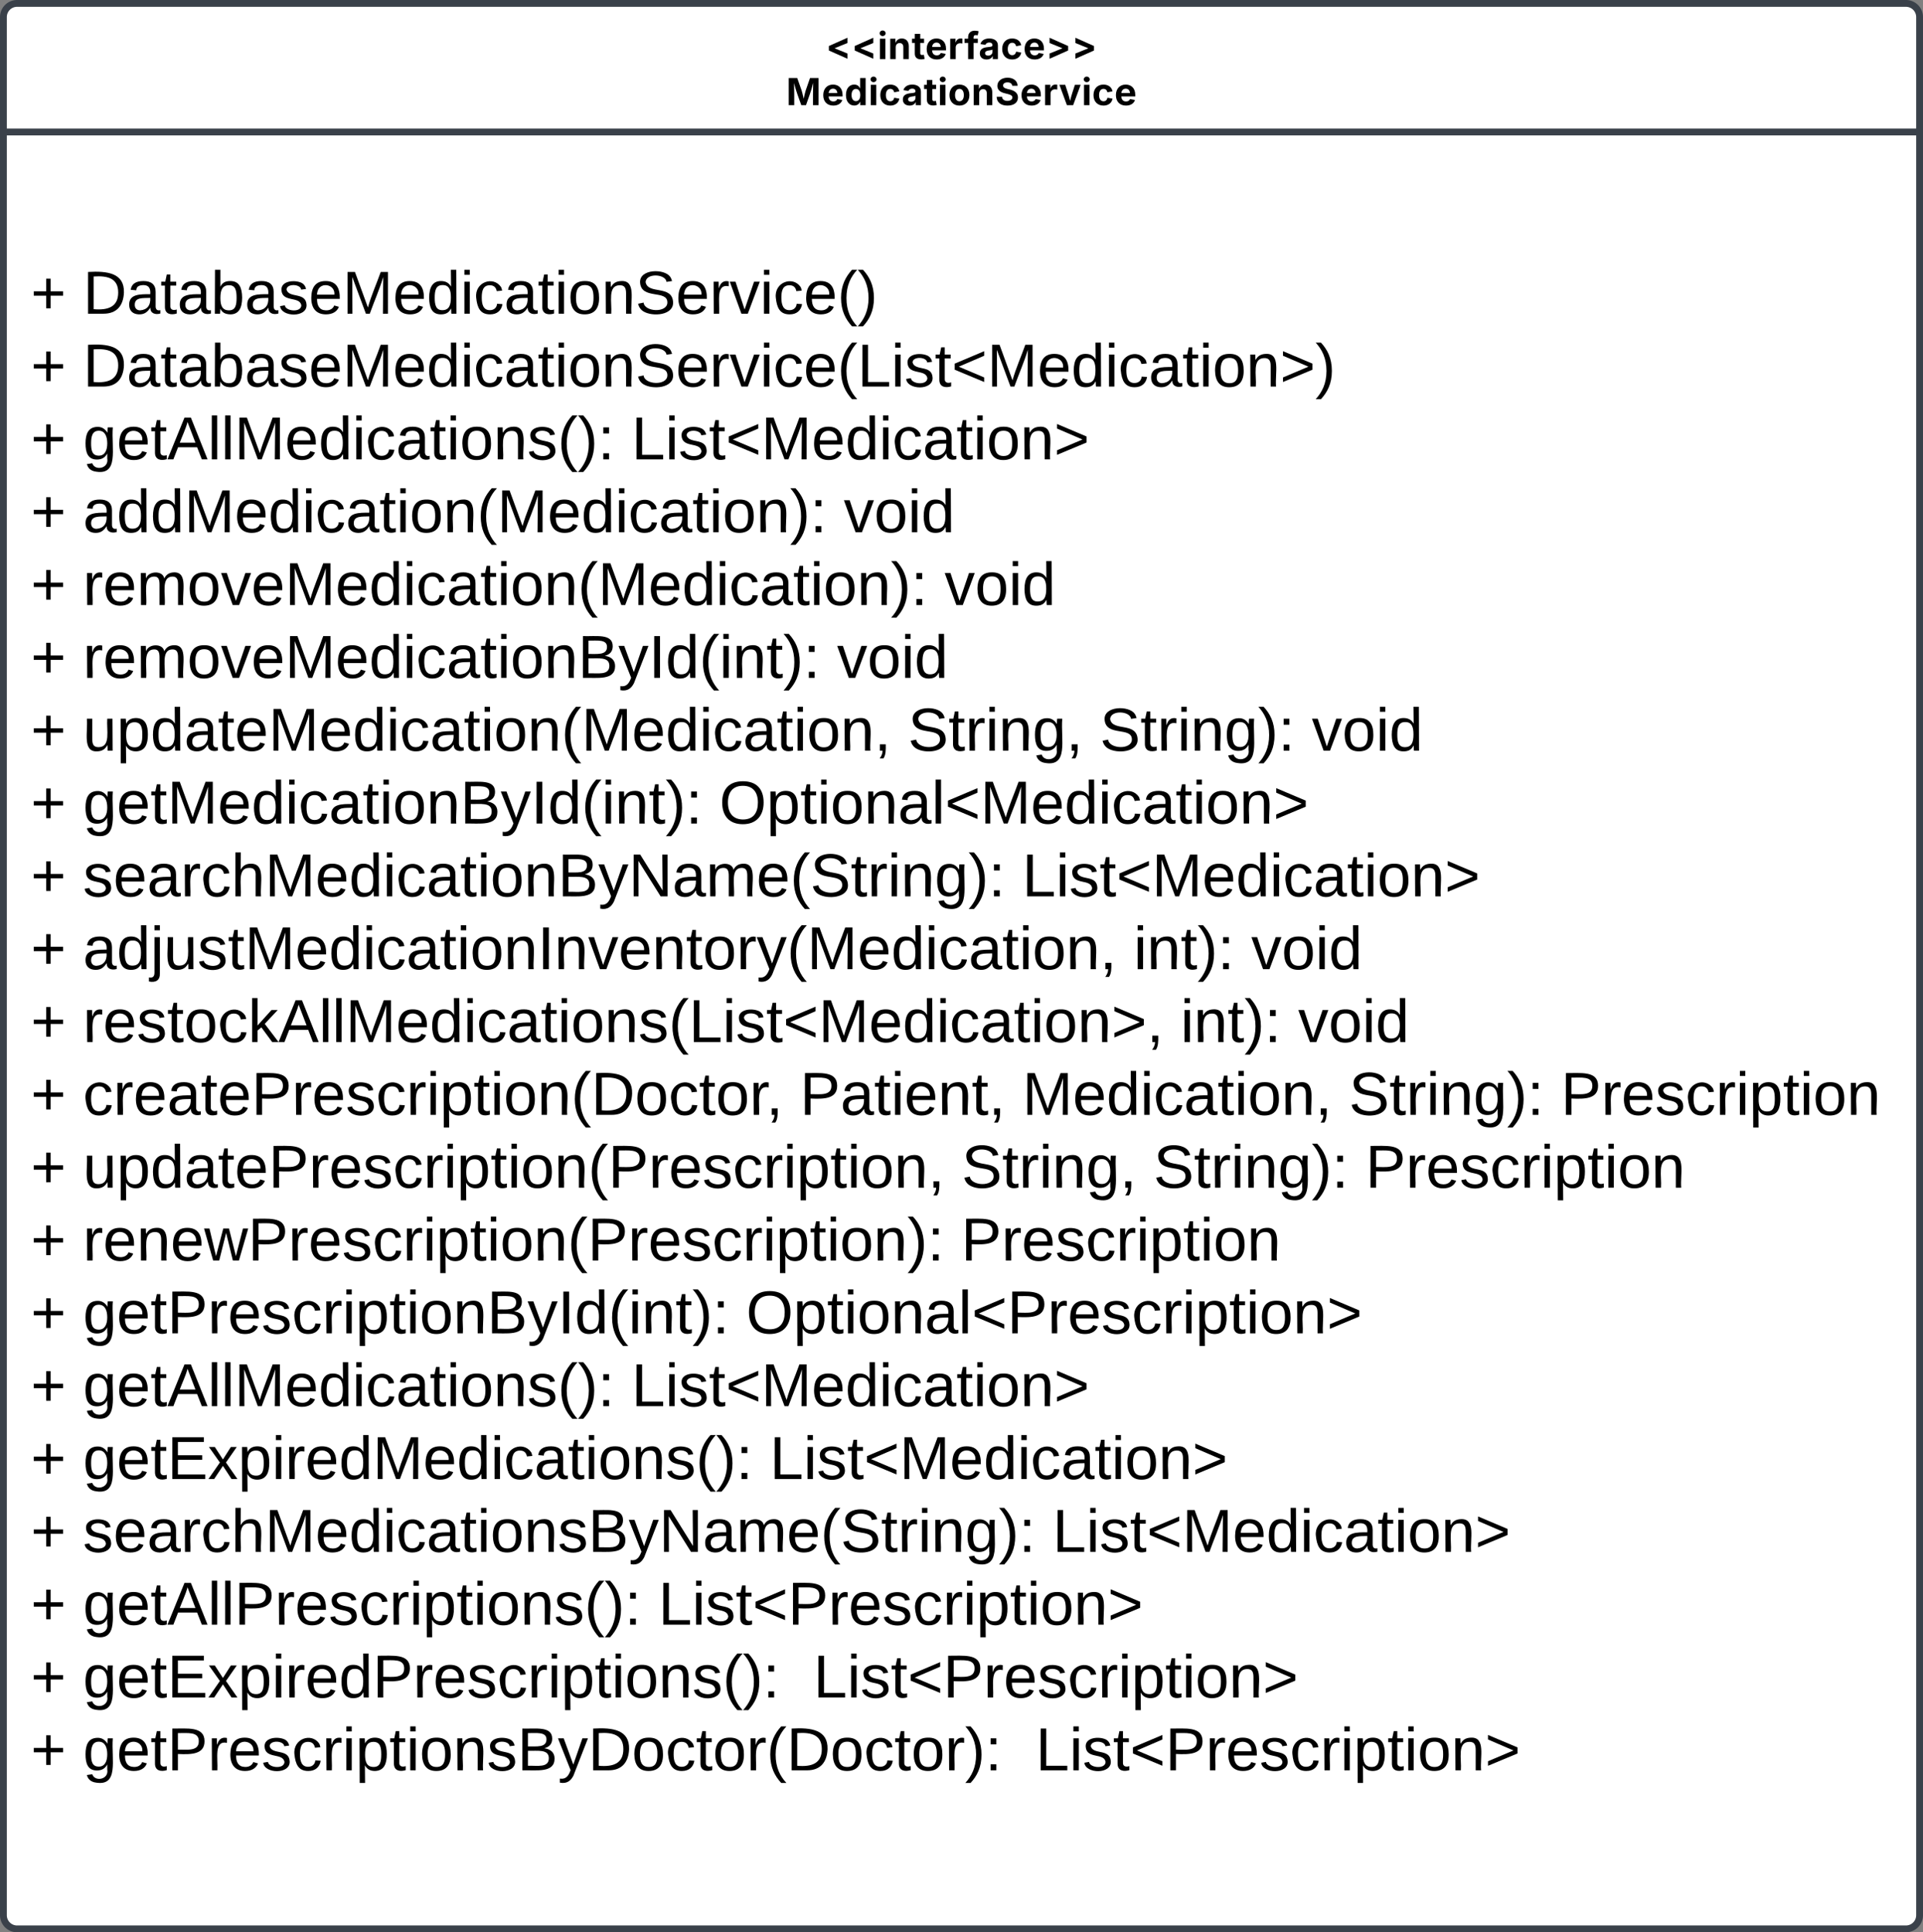 <svg xmlns="http://www.w3.org/2000/svg" xmlns:xlink="http://www.w3.org/1999/xlink" xmlns:lucid="lucid" width="844.82" height="849"><rect width="100%" height="100%" fill="#808080" stroke="none"/><g transform="translate(-5658.5 -238.5)" lucid:page-tab-id="0_0"><path d="M5660 246a6 6 0 0 1 6-6h829.82a6 6 0 0 1 6 6v834a6 6 0 0 1-6 6H5666a6 6 0 0 1-6-6z" stroke="#3a414a" stroke-width="3" fill="#fff"/><path d="M5660 296.5h841.82" stroke="#3a414a" stroke-width="3" fill="none"/><use xlink:href="#a" transform="matrix(1,0,0,1,5668,248) translate(353.319 16.462)"/><use xlink:href="#b" transform="matrix(1,0,0,1,5668,248) translate(335.925 36.717)"/><use xlink:href="#c" transform="matrix(1,0,0,1,5672,304.509) translate(0 71.833)"/><use xlink:href="#d" transform="matrix(1,0,0,1,5672,304.509) translate(22.963 71.833)"/><use xlink:href="#c" transform="matrix(1,0,0,1,5672,304.509) translate(0 103.833)"/><use xlink:href="#e" transform="matrix(1,0,0,1,5672,304.509) translate(22.963 103.833)"/><use xlink:href="#c" transform="matrix(1,0,0,1,5672,304.509) translate(0 135.833)"/><use xlink:href="#f" transform="matrix(1,0,0,1,5672,304.509) translate(22.963 135.833)"/><use xlink:href="#g" transform="matrix(1,0,0,1,5672,304.509) translate(263.926 135.833)"/><use xlink:href="#c" transform="matrix(1,0,0,1,5672,304.509) translate(0 167.833)"/><use xlink:href="#h" transform="matrix(1,0,0,1,5672,304.509) translate(22.963 167.833)"/><use xlink:href="#i" transform="matrix(1,0,0,1,5672,304.509) translate(357.185 167.833)"/><use xlink:href="#c" transform="matrix(1,0,0,1,5672,304.509) translate(0 199.833)"/><use xlink:href="#j" transform="matrix(1,0,0,1,5672,304.509) translate(22.963 199.833)"/><use xlink:href="#i" transform="matrix(1,0,0,1,5672,304.509) translate(401.481 199.833)"/><use xlink:href="#c" transform="matrix(1,0,0,1,5672,304.509) translate(0 231.833)"/><use xlink:href="#k" transform="matrix(1,0,0,1,5672,304.509) translate(22.963 231.833)"/><use xlink:href="#i" transform="matrix(1,0,0,1,5672,304.509) translate(354.222 231.833)"/><use xlink:href="#c" transform="matrix(1,0,0,1,5672,304.509) translate(0 263.833)"/><use xlink:href="#l" transform="matrix(1,0,0,1,5672,304.509) translate(22.963 263.833)"/><use xlink:href="#m" transform="matrix(1,0,0,1,5672,304.509) translate(385.407 263.833)"/><use xlink:href="#n" transform="matrix(1,0,0,1,5672,304.509) translate(469.704 263.833)"/><use xlink:href="#i" transform="matrix(1,0,0,1,5672,304.509) translate(562.815 263.833)"/><use xlink:href="#c" transform="matrix(1,0,0,1,5672,304.509) translate(0 295.833)"/><use xlink:href="#o" transform="matrix(1,0,0,1,5672,304.509) translate(22.963 295.833)"/><use xlink:href="#p" transform="matrix(1,0,0,1,5672,304.509) translate(302.519 295.833)"/><use xlink:href="#c" transform="matrix(1,0,0,1,5672,304.509) translate(0 327.833)"/><use xlink:href="#q" transform="matrix(1,0,0,1,5672,304.509) translate(22.963 327.833)"/><use xlink:href="#g" transform="matrix(1,0,0,1,5672,304.509) translate(435.556 327.833)"/><use xlink:href="#c" transform="matrix(1,0,0,1,5672,304.509) translate(0 359.833)"/><use xlink:href="#r" transform="matrix(1,0,0,1,5672,304.509) translate(22.963 359.833)"/><use xlink:href="#s" transform="matrix(1,0,0,1,5672,304.509) translate(484.519 359.833)"/><use xlink:href="#i" transform="matrix(1,0,0,1,5672,304.509) translate(536.222 359.833)"/><use xlink:href="#c" transform="matrix(1,0,0,1,5672,304.509) translate(0 391.833)"/><use xlink:href="#t" transform="matrix(1,0,0,1,5672,304.509) translate(22.963 391.833)"/><use xlink:href="#s" transform="matrix(1,0,0,1,5672,304.509) translate(505.111 391.833)"/><use xlink:href="#i" transform="matrix(1,0,0,1,5672,304.509) translate(556.815 391.833)"/><use xlink:href="#c" transform="matrix(1,0,0,1,5672,304.509) translate(0 423.833)"/><use xlink:href="#u" transform="matrix(1,0,0,1,5672,304.509) translate(22.963 423.833)"/><use xlink:href="#v" transform="matrix(1,0,0,1,5672,304.509) translate(337.926 423.833)"/><use xlink:href="#w" transform="matrix(1,0,0,1,5672,304.509) translate(435.63 423.833)"/><use xlink:href="#n" transform="matrix(1,0,0,1,5672,304.509) translate(579.111 423.833)"/><use xlink:href="#x" transform="matrix(1,0,0,1,5672,304.509) translate(672.222 423.833)"/><use xlink:href="#c" transform="matrix(1,0,0,1,5672,304.509) translate(0 455.833)"/><use xlink:href="#y" transform="matrix(1,0,0,1,5672,304.509) translate(22.963 455.833)"/><use xlink:href="#m" transform="matrix(1,0,0,1,5672,304.509) translate(408.963 455.833)"/><use xlink:href="#n" transform="matrix(1,0,0,1,5672,304.509) translate(493.259 455.833)"/><use xlink:href="#x" transform="matrix(1,0,0,1,5672,304.509) translate(586.37 455.833)"/><use xlink:href="#c" transform="matrix(1,0,0,1,5672,304.509) translate(0 487.833)"/><use xlink:href="#z" transform="matrix(1,0,0,1,5672,304.509) translate(22.963 487.833)"/><use xlink:href="#A" transform="matrix(1,0,0,1,5672,304.509) translate(408.741 487.833)"/><use xlink:href="#c" transform="matrix(1,0,0,1,5672,304.509) translate(0 519.833)"/><use xlink:href="#B" transform="matrix(1,0,0,1,5672,304.509) translate(22.963 519.833)"/><use xlink:href="#C" transform="matrix(1,0,0,1,5672,304.509) translate(314.296 519.833)"/><use xlink:href="#c" transform="matrix(1,0,0,1,5672,304.509) translate(0 551.833)"/><use xlink:href="#f" transform="matrix(1,0,0,1,5672,304.509) translate(22.963 551.833)"/><use xlink:href="#D" transform="matrix(1,0,0,1,5672,304.509) translate(263.926 551.833)"/><use xlink:href="#c" transform="matrix(1,0,0,1,5672,304.509) translate(0 583.833)"/><use xlink:href="#E" transform="matrix(1,0,0,1,5672,304.509) translate(22.963 583.833)"/><use xlink:href="#D" transform="matrix(1,0,0,1,5672,304.509) translate(324.667 583.833)"/><use xlink:href="#c" transform="matrix(1,0,0,1,5672,304.509) translate(0 615.833)"/><use xlink:href="#F" transform="matrix(1,0,0,1,5672,304.509) translate(22.963 615.833)"/><use xlink:href="#D" transform="matrix(1,0,0,1,5672,304.509) translate(448.889 615.833)"/><use xlink:href="#c" transform="matrix(1,0,0,1,5672,304.509) translate(0 647.833)"/><use xlink:href="#G" transform="matrix(1,0,0,1,5672,304.509) translate(22.963 647.833)"/><use xlink:href="#H" transform="matrix(1,0,0,1,5672,304.509) translate(275.704 647.833)"/><use xlink:href="#c" transform="matrix(1,0,0,1,5672,304.509) translate(0 679.833)"/><use xlink:href="#I" transform="matrix(1,0,0,1,5672,304.509) translate(22.963 679.833)"/><use xlink:href="#J" transform="matrix(1,0,0,1,5672,304.509) translate(343.852 679.833)"/><use xlink:href="#c" transform="matrix(1,0,0,1,5672,304.509) translate(0 711.833)"/><use xlink:href="#K" transform="matrix(1,0,0,1,5672,304.509) translate(22.963 711.833)"/><use xlink:href="#L" transform="matrix(1,0,0,1,5672,304.509) translate(441.481 711.833)"/><defs><path d="M166-471v-247l1019-454v289L492-601v13l693 282v287" id="M"/><path d="M128 0v-1118h300V0H128zm150-1264c-91 0-165-68-165-154 0-85 74-154 165-154 90 0 165 69 165 154 0 86-75 154-165 154" id="N"/><path d="M428-647V0H128v-1118h283l4 231c63-156 176-245 348-245 232 0 384 159 384 421V0H847v-659c0-139-76-222-202-222-128 0-217 86-217 234" id="O"/><path d="M683-1118v229H474v562c0 71 29 104 102 104 23 0 73-7 95-13l43 225C647 9 580 16 520 16 296 16 174-96 174-301v-588H20v-229h154v-266h300v266h209" id="P"/><path d="M633 22C291 22 81-200 81-553c0-345 210-579 537-579 292 0 525 185 525 567v84H378c7 183 109 277 260 277 105 0 184-46 216-132l272 51C1071-99 893 22 633 22zM380-669h474c-15-146-94-237-233-237-143 0-229 99-241 237" id="Q"/><path d="M128 0v-1118h290v195h12c54-169 184-238 367-200v268c-27-8-86-15-130-15-138 0-239 95-239 234V0H128" id="R"/><path d="M750-1118v229H516V0H217v-889H20v-229h197v-86c0-238 156-356 363-356 94 0 178 20 215 31l-54 226c-25-7-61-15-100-15-123-3-131 84-125 200h234" id="S"/><path d="M440 22C227 22 68-92 68-313c0-250 202-322 422-343 195-21 271-24 271-105 0-95-63-149-175-149-116 0-187 57-211 129l-275-46c57-194 237-305 487-305 240 0 474 108 474 379V0H777v-155h-10C713-51 605 22 440 22zm85-211c140 0 238-93 238-211v-121c-37 26-156 42-222 51-111 16-185 59-185 149 0 87 70 132 169 132" id="T"/><path d="M628 22C291 22 81-210 81-554c0-346 210-578 547-578 265 0 455 142 497 372l-279 52c-25-116-99-188-215-188-160 0-244 139-244 341 0 200 84 341 244 341 116 0 193-74 217-195l279 51C1085-123 896 22 628 22" id="U"/><path d="M1224-471L205-19v-287l694-281v-14L205-883v-289l1019 454v247" id="V"/><g id="a"><use transform="matrix(0.008,0,0,0.008,0,0)" xlink:href="#M"/><use transform="matrix(0.008,0,0,0.008,11.362,0)" xlink:href="#M"/><use transform="matrix(0.008,0,0,0.008,22.723,0)" xlink:href="#N"/><use transform="matrix(0.008,0,0,0.008,27.26,0)" xlink:href="#O"/><use transform="matrix(0.008,0,0,0.008,37.681,0)" xlink:href="#P"/><use transform="matrix(0.008,0,0,0.008,43.648,0)" xlink:href="#Q"/><use transform="matrix(0.008,0,0,0.008,53.62,0)" xlink:href="#R"/><use transform="matrix(0.008,0,0,0.008,60.764,0)" xlink:href="#S"/><use transform="matrix(0.008,0,0,0.008,67.099,0)" xlink:href="#T"/><use transform="matrix(0.008,0,0,0.008,76.818,0)" xlink:href="#U"/><use transform="matrix(0.008,0,0,0.008,86.667,0)" xlink:href="#Q"/><use transform="matrix(0.008,0,0,0.008,96.639,0)" xlink:href="#V"/><use transform="matrix(0.008,0,0,0.008,108.001,0)" xlink:href="#V"/></g><path d="M135 0v-1490h468l242 684c30 94 76 293 111 455 34-161 80-360 110-455l238-684h470V0h-307c0-447-3-765 11-1227-122 503-246 788-395 1227H826C676-435 552-717 427-1215c15 453 11 775 11 1215H135" id="W"/><path d="M537 19C279 19 81-185 81-557c0-382 206-575 454-575 190 0 278 113 318 202h10v-560h300V0H868v-179h-15C812-89 719 19 537 19zm92-241c153 0 240-134 240-336 0-203-86-334-240-334-158 0-240 138-240 334 0 197 84 336 240 336" id="X"/><path d="M628 22C291 22 81-210 81-554c0-346 210-578 547-578 336 0 547 232 547 578 0 344-211 576-547 576zm0-236c160 0 242-146 242-341 0-197-82-341-242-341S387-753 387-555c0 195 81 341 241 341" id="Y"/><path d="M681 22C323 22 94-145 85-462h297c10 151 131 226 296 226 163 0 271-77 271-190 0-102-95-149-257-189l-164-41c-252-61-403-188-403-405 0-269 236-449 560-449 330 0 546 183 551 445H941c-11-119-106-188-259-188-156 0-244 72-244 172-3 156 226 185 373 221 250 61 445 186 445 436 0 271-213 446-575 446" id="Z"/><path d="M443 0L31-1118h319c90 293 199 572 268 885 66-313 175-593 264-885h315L784 0H443" id="aa"/><g id="b"><use transform="matrix(0.008,0,0,0.008,0,0)" xlink:href="#W"/><use transform="matrix(0.008,0,0,0.008,15.596,0)" xlink:href="#Q"/><use transform="matrix(0.008,0,0,0.008,25.568,0)" xlink:href="#X"/><use transform="matrix(0.008,0,0,0.008,36.12,0)" xlink:href="#N"/><use transform="matrix(0.008,0,0,0.008,40.657,0)" xlink:href="#U"/><use transform="matrix(0.008,0,0,0.008,50.67,0)" xlink:href="#T"/><use transform="matrix(0.008,0,0,0.008,60.388,0)" xlink:href="#P"/><use transform="matrix(0.008,0,0,0.008,66.519,0)" xlink:href="#N"/><use transform="matrix(0.008,0,0,0.008,71.055,0)" xlink:href="#Y"/><use transform="matrix(0.008,0,0,0.008,81.321,0)" xlink:href="#O"/><use transform="matrix(0.008,0,0,0.008,91.743,0)" xlink:href="#Z"/><use transform="matrix(0.008,0,0,0.008,102.704,0)" xlink:href="#Q"/><use transform="matrix(0.008,0,0,0.008,112.676,0)" xlink:href="#R"/><use transform="matrix(0.008,0,0,0.008,119.755,0)" xlink:href="#aa"/><use transform="matrix(0.008,0,0,0.008,129.792,0)" xlink:href="#N"/><use transform="matrix(0.008,0,0,0.008,134.329,0)" xlink:href="#U"/><use transform="matrix(0.008,0,0,0.008,144.178,0)" xlink:href="#Q"/></g><path d="M118-107v75H92v-75H18v-26h74v-75h26v75h74v26h-74" id="ab"/><use transform="matrix(0.074,0,0,0.074,0,0)" xlink:href="#ab" id="c"/><path d="M30-248c118-7 216 8 213 122C240-48 200 0 122 0H30v-248zM63-27c89 8 146-16 146-99s-60-101-146-95v194" id="ac"/><path d="M141-36C126-15 110 5 73 4 37 3 15-17 15-53c-1-64 63-63 125-63 3-35-9-54-41-54-24 1-41 7-42 31l-33-3c5-37 33-52 76-52 45 0 72 20 72 64v82c-1 20 7 32 28 27v20c-31 9-61-2-59-35zM48-53c0 20 12 33 32 33 41-3 63-29 60-74-43 2-92-5-92 41" id="ad"/><path d="M59-47c-2 24 18 29 38 22v24C64 9 27 4 27-40v-127H5v-23h24l9-43h21v43h35v23H59v120" id="ae"/><path d="M115-194c53 0 69 39 70 98 0 66-23 100-70 100C84 3 66-7 56-30L54 0H23l1-261h32v101c10-23 28-34 59-34zm-8 174c40 0 45-34 45-75 0-40-5-75-45-74-42 0-51 32-51 76 0 43 10 73 51 73" id="af"/><path d="M135-143c-3-34-86-38-87 0 15 53 115 12 119 90S17 21 10-45l28-5c4 36 97 45 98 0-10-56-113-15-118-90-4-57 82-63 122-42 12 7 21 19 24 35" id="ag"/><path d="M100-194c63 0 86 42 84 106H49c0 40 14 67 53 68 26 1 43-12 49-29l28 8c-11 28-37 45-77 45C44 4 14-33 15-96c1-61 26-98 85-98zm52 81c6-60-76-77-97-28-3 7-6 17-6 28h103" id="ah"/><path d="M240 0l2-218c-23 76-54 145-80 218h-23L58-218 59 0H30v-248h44l77 211c21-75 51-140 76-211h43V0h-30" id="ai"/><path d="M85-194c31 0 48 13 60 33l-1-100h32l1 261h-30c-2-10 0-23-3-31C134-8 116 4 85 4 32 4 16-35 15-94c0-66 23-100 70-100zm9 24c-40 0-46 34-46 75 0 40 6 74 45 74 42 0 51-32 51-76 0-42-9-74-50-73" id="aj"/><path d="M24-231v-30h32v30H24zM24 0v-190h32V0H24" id="ak"/><path d="M96-169c-40 0-48 33-48 73s9 75 48 75c24 0 41-14 43-38l32 2c-6 37-31 61-74 61-59 0-76-41-82-99-10-93 101-131 147-64 4 7 5 14 7 22l-32 3c-4-21-16-35-41-35" id="al"/><path d="M100-194c62-1 85 37 85 99 1 63-27 99-86 99S16-35 15-95c0-66 28-99 85-99zM99-20c44 1 53-31 53-75 0-43-8-75-51-75s-53 32-53 75 10 74 51 75" id="am"/><path d="M117-194c89-4 53 116 60 194h-32v-121c0-31-8-49-39-48C34-167 62-67 57 0H25l-1-190h30c1 10-1 24 2 32 11-22 29-35 61-36" id="an"/><path d="M185-189c-5-48-123-54-124 2 14 75 158 14 163 119 3 78-121 87-175 55-17-10-28-26-33-46l33-7c5 56 141 63 141-1 0-78-155-14-162-118-5-82 145-84 179-34 5 7 8 16 11 25" id="ao"/><path d="M114-163C36-179 61-72 57 0H25l-1-190h30c1 12-1 29 2 39 6-27 23-49 58-41v29" id="ap"/><path d="M108 0H70L1-190h34L89-25l56-165h34" id="aq"/><path d="M87 75C49 33 22-17 22-94c0-76 28-126 65-167h31c-38 41-64 92-64 168S80 34 118 75H87" id="ar"/><path d="M33-261c38 41 65 92 65 168S71 34 33 75H2C39 34 66-17 66-93S39-220 2-261h31" id="as"/><g id="d"><use transform="matrix(0.074,0,0,0.074,0,0)" xlink:href="#ac"/><use transform="matrix(0.074,0,0,0.074,19.185,0)" xlink:href="#ad"/><use transform="matrix(0.074,0,0,0.074,34,0)" xlink:href="#ae"/><use transform="matrix(0.074,0,0,0.074,41.407,0)" xlink:href="#ad"/><use transform="matrix(0.074,0,0,0.074,56.222,0)" xlink:href="#af"/><use transform="matrix(0.074,0,0,0.074,71.037,0)" xlink:href="#ad"/><use transform="matrix(0.074,0,0,0.074,85.852,0)" xlink:href="#ag"/><use transform="matrix(0.074,0,0,0.074,99.185,0)" xlink:href="#ah"/><use transform="matrix(0.074,0,0,0.074,114,0)" xlink:href="#ai"/><use transform="matrix(0.074,0,0,0.074,136.148,0)" xlink:href="#ah"/><use transform="matrix(0.074,0,0,0.074,150.963,0)" xlink:href="#aj"/><use transform="matrix(0.074,0,0,0.074,165.778,0)" xlink:href="#ak"/><use transform="matrix(0.074,0,0,0.074,171.63,0)" xlink:href="#al"/><use transform="matrix(0.074,0,0,0.074,184.963,0)" xlink:href="#ad"/><use transform="matrix(0.074,0,0,0.074,199.778,0)" xlink:href="#ae"/><use transform="matrix(0.074,0,0,0.074,207.185,0)" xlink:href="#ak"/><use transform="matrix(0.074,0,0,0.074,213.037,0)" xlink:href="#am"/><use transform="matrix(0.074,0,0,0.074,227.852,0)" xlink:href="#an"/><use transform="matrix(0.074,0,0,0.074,242.667,0)" xlink:href="#ao"/><use transform="matrix(0.074,0,0,0.074,260.444,0)" xlink:href="#ah"/><use transform="matrix(0.074,0,0,0.074,275.259,0)" xlink:href="#ap"/><use transform="matrix(0.074,0,0,0.074,284.074,0)" xlink:href="#aq"/><use transform="matrix(0.074,0,0,0.074,297.407,0)" xlink:href="#ak"/><use transform="matrix(0.074,0,0,0.074,303.259,0)" xlink:href="#al"/><use transform="matrix(0.074,0,0,0.074,316.593,0)" xlink:href="#ah"/><use transform="matrix(0.074,0,0,0.074,331.407,0)" xlink:href="#ar"/><use transform="matrix(0.074,0,0,0.074,340.222,0)" xlink:href="#as"/></g><path d="M30 0v-248h33v221h125V0H30" id="at"/><path d="M18-100v-36l175-74v27L42-118l151 64v27" id="au"/><path d="M18-27v-27l151-64-151-65v-27l175 74v36" id="av"/><g id="e"><use transform="matrix(0.074,0,0,0.074,0,0)" xlink:href="#ac"/><use transform="matrix(0.074,0,0,0.074,19.185,0)" xlink:href="#ad"/><use transform="matrix(0.074,0,0,0.074,34,0)" xlink:href="#ae"/><use transform="matrix(0.074,0,0,0.074,41.407,0)" xlink:href="#ad"/><use transform="matrix(0.074,0,0,0.074,56.222,0)" xlink:href="#af"/><use transform="matrix(0.074,0,0,0.074,71.037,0)" xlink:href="#ad"/><use transform="matrix(0.074,0,0,0.074,85.852,0)" xlink:href="#ag"/><use transform="matrix(0.074,0,0,0.074,99.185,0)" xlink:href="#ah"/><use transform="matrix(0.074,0,0,0.074,114,0)" xlink:href="#ai"/><use transform="matrix(0.074,0,0,0.074,136.148,0)" xlink:href="#ah"/><use transform="matrix(0.074,0,0,0.074,150.963,0)" xlink:href="#aj"/><use transform="matrix(0.074,0,0,0.074,165.778,0)" xlink:href="#ak"/><use transform="matrix(0.074,0,0,0.074,171.63,0)" xlink:href="#al"/><use transform="matrix(0.074,0,0,0.074,184.963,0)" xlink:href="#ad"/><use transform="matrix(0.074,0,0,0.074,199.778,0)" xlink:href="#ae"/><use transform="matrix(0.074,0,0,0.074,207.185,0)" xlink:href="#ak"/><use transform="matrix(0.074,0,0,0.074,213.037,0)" xlink:href="#am"/><use transform="matrix(0.074,0,0,0.074,227.852,0)" xlink:href="#an"/><use transform="matrix(0.074,0,0,0.074,242.667,0)" xlink:href="#ao"/><use transform="matrix(0.074,0,0,0.074,260.444,0)" xlink:href="#ah"/><use transform="matrix(0.074,0,0,0.074,275.259,0)" xlink:href="#ap"/><use transform="matrix(0.074,0,0,0.074,284.074,0)" xlink:href="#aq"/><use transform="matrix(0.074,0,0,0.074,297.407,0)" xlink:href="#ak"/><use transform="matrix(0.074,0,0,0.074,303.259,0)" xlink:href="#al"/><use transform="matrix(0.074,0,0,0.074,316.593,0)" xlink:href="#ah"/><use transform="matrix(0.074,0,0,0.074,331.407,0)" xlink:href="#ar"/><use transform="matrix(0.074,0,0,0.074,340.222,0)" xlink:href="#at"/><use transform="matrix(0.074,0,0,0.074,355.037,0)" xlink:href="#ak"/><use transform="matrix(0.074,0,0,0.074,360.889,0)" xlink:href="#ag"/><use transform="matrix(0.074,0,0,0.074,374.222,0)" xlink:href="#ae"/><use transform="matrix(0.074,0,0,0.074,381.63,0)" xlink:href="#au"/><use transform="matrix(0.074,0,0,0.074,397.185,0)" xlink:href="#ai"/><use transform="matrix(0.074,0,0,0.074,419.333,0)" xlink:href="#ah"/><use transform="matrix(0.074,0,0,0.074,434.148,0)" xlink:href="#aj"/><use transform="matrix(0.074,0,0,0.074,448.963,0)" xlink:href="#ak"/><use transform="matrix(0.074,0,0,0.074,454.815,0)" xlink:href="#al"/><use transform="matrix(0.074,0,0,0.074,468.148,0)" xlink:href="#ad"/><use transform="matrix(0.074,0,0,0.074,482.963,0)" xlink:href="#ae"/><use transform="matrix(0.074,0,0,0.074,490.37,0)" xlink:href="#ak"/><use transform="matrix(0.074,0,0,0.074,496.222,0)" xlink:href="#am"/><use transform="matrix(0.074,0,0,0.074,511.037,0)" xlink:href="#an"/><use transform="matrix(0.074,0,0,0.074,525.852,0)" xlink:href="#av"/><use transform="matrix(0.074,0,0,0.074,541.407,0)" xlink:href="#as"/></g><path d="M177-190C167-65 218 103 67 71c-23-6-38-20-44-43l32-5c15 47 100 32 89-28v-30C133-14 115 1 83 1 29 1 15-40 15-95c0-56 16-97 71-98 29-1 48 16 59 35 1-10 0-23 2-32h30zM94-22c36 0 50-32 50-73 0-42-14-75-50-75-39 0-46 34-46 75s6 73 46 73" id="aw"/><path d="M205 0l-28-72H64L36 0H1l101-248h38L239 0h-34zm-38-99l-47-123c-12 45-31 82-46 123h93" id="ax"/><path d="M24 0v-261h32V0H24" id="ay"/><path d="M33-154v-36h34v36H33zM33 0v-36h34V0H33" id="az"/><g id="f"><use transform="matrix(0.074,0,0,0.074,0,0)" xlink:href="#aw"/><use transform="matrix(0.074,0,0,0.074,14.815,0)" xlink:href="#ah"/><use transform="matrix(0.074,0,0,0.074,29.63,0)" xlink:href="#ae"/><use transform="matrix(0.074,0,0,0.074,37.037,0)" xlink:href="#ax"/><use transform="matrix(0.074,0,0,0.074,54.815,0)" xlink:href="#ay"/><use transform="matrix(0.074,0,0,0.074,60.667,0)" xlink:href="#ay"/><use transform="matrix(0.074,0,0,0.074,66.519,0)" xlink:href="#ai"/><use transform="matrix(0.074,0,0,0.074,88.667,0)" xlink:href="#ah"/><use transform="matrix(0.074,0,0,0.074,103.481,0)" xlink:href="#aj"/><use transform="matrix(0.074,0,0,0.074,118.296,0)" xlink:href="#ak"/><use transform="matrix(0.074,0,0,0.074,124.148,0)" xlink:href="#al"/><use transform="matrix(0.074,0,0,0.074,137.481,0)" xlink:href="#ad"/><use transform="matrix(0.074,0,0,0.074,152.296,0)" xlink:href="#ae"/><use transform="matrix(0.074,0,0,0.074,159.704,0)" xlink:href="#ak"/><use transform="matrix(0.074,0,0,0.074,165.556,0)" xlink:href="#am"/><use transform="matrix(0.074,0,0,0.074,180.37,0)" xlink:href="#an"/><use transform="matrix(0.074,0,0,0.074,195.185,0)" xlink:href="#ag"/><use transform="matrix(0.074,0,0,0.074,208.519,0)" xlink:href="#ar"/><use transform="matrix(0.074,0,0,0.074,217.333,0)" xlink:href="#as"/><use transform="matrix(0.074,0,0,0.074,226.148,0)" xlink:href="#az"/></g><g id="g"><use transform="matrix(0.074,0,0,0.074,0,0)" xlink:href="#at"/><use transform="matrix(0.074,0,0,0.074,14.815,0)" xlink:href="#ak"/><use transform="matrix(0.074,0,0,0.074,20.667,0)" xlink:href="#ag"/><use transform="matrix(0.074,0,0,0.074,34,0)" xlink:href="#ae"/><use transform="matrix(0.074,0,0,0.074,41.407,0)" xlink:href="#au"/><use transform="matrix(0.074,0,0,0.074,56.963,0)" xlink:href="#ai"/><use transform="matrix(0.074,0,0,0.074,79.111,0)" xlink:href="#ah"/><use transform="matrix(0.074,0,0,0.074,93.926,0)" xlink:href="#aj"/><use transform="matrix(0.074,0,0,0.074,108.741,0)" xlink:href="#ak"/><use transform="matrix(0.074,0,0,0.074,114.593,0)" xlink:href="#al"/><use transform="matrix(0.074,0,0,0.074,127.926,0)" xlink:href="#ad"/><use transform="matrix(0.074,0,0,0.074,142.741,0)" xlink:href="#ae"/><use transform="matrix(0.074,0,0,0.074,150.148,0)" xlink:href="#ak"/><use transform="matrix(0.074,0,0,0.074,156,0)" xlink:href="#am"/><use transform="matrix(0.074,0,0,0.074,170.815,0)" xlink:href="#an"/><use transform="matrix(0.074,0,0,0.074,185.63,0)" xlink:href="#av"/></g><g id="h"><use transform="matrix(0.074,0,0,0.074,0,0)" xlink:href="#ad"/><use transform="matrix(0.074,0,0,0.074,14.815,0)" xlink:href="#aj"/><use transform="matrix(0.074,0,0,0.074,29.63,0)" xlink:href="#aj"/><use transform="matrix(0.074,0,0,0.074,44.444,0)" xlink:href="#ai"/><use transform="matrix(0.074,0,0,0.074,66.593,0)" xlink:href="#ah"/><use transform="matrix(0.074,0,0,0.074,81.407,0)" xlink:href="#aj"/><use transform="matrix(0.074,0,0,0.074,96.222,0)" xlink:href="#ak"/><use transform="matrix(0.074,0,0,0.074,102.074,0)" xlink:href="#al"/><use transform="matrix(0.074,0,0,0.074,115.407,0)" xlink:href="#ad"/><use transform="matrix(0.074,0,0,0.074,130.222,0)" xlink:href="#ae"/><use transform="matrix(0.074,0,0,0.074,137.63,0)" xlink:href="#ak"/><use transform="matrix(0.074,0,0,0.074,143.481,0)" xlink:href="#am"/><use transform="matrix(0.074,0,0,0.074,158.296,0)" xlink:href="#an"/><use transform="matrix(0.074,0,0,0.074,173.111,0)" xlink:href="#ar"/><use transform="matrix(0.074,0,0,0.074,181.926,0)" xlink:href="#ai"/><use transform="matrix(0.074,0,0,0.074,204.074,0)" xlink:href="#ah"/><use transform="matrix(0.074,0,0,0.074,218.889,0)" xlink:href="#aj"/><use transform="matrix(0.074,0,0,0.074,233.704,0)" xlink:href="#ak"/><use transform="matrix(0.074,0,0,0.074,239.556,0)" xlink:href="#al"/><use transform="matrix(0.074,0,0,0.074,252.889,0)" xlink:href="#ad"/><use transform="matrix(0.074,0,0,0.074,267.704,0)" xlink:href="#ae"/><use transform="matrix(0.074,0,0,0.074,275.111,0)" xlink:href="#ak"/><use transform="matrix(0.074,0,0,0.074,280.963,0)" xlink:href="#am"/><use transform="matrix(0.074,0,0,0.074,295.778,0)" xlink:href="#an"/><use transform="matrix(0.074,0,0,0.074,310.593,0)" xlink:href="#as"/><use transform="matrix(0.074,0,0,0.074,319.407,0)" xlink:href="#az"/></g><g id="i"><use transform="matrix(0.074,0,0,0.074,0,0)" xlink:href="#aq"/><use transform="matrix(0.074,0,0,0.074,13.333,0)" xlink:href="#am"/><use transform="matrix(0.074,0,0,0.074,28.148,0)" xlink:href="#ak"/><use transform="matrix(0.074,0,0,0.074,34,0)" xlink:href="#aj"/></g><path d="M210-169c-67 3-38 105-44 169h-31v-121c0-29-5-50-35-48C34-165 62-65 56 0H25l-1-190h30c1 10-1 24 2 32 10-44 99-50 107 0 11-21 27-35 58-36 85-2 47 119 55 194h-31v-121c0-29-5-49-35-48" id="aA"/><g id="j"><use transform="matrix(0.074,0,0,0.074,0,0)" xlink:href="#ap"/><use transform="matrix(0.074,0,0,0.074,8.815,0)" xlink:href="#ah"/><use transform="matrix(0.074,0,0,0.074,23.63,0)" xlink:href="#aA"/><use transform="matrix(0.074,0,0,0.074,45.778,0)" xlink:href="#am"/><use transform="matrix(0.074,0,0,0.074,60.593,0)" xlink:href="#aq"/><use transform="matrix(0.074,0,0,0.074,73.926,0)" xlink:href="#ah"/><use transform="matrix(0.074,0,0,0.074,88.741,0)" xlink:href="#ai"/><use transform="matrix(0.074,0,0,0.074,110.889,0)" xlink:href="#ah"/><use transform="matrix(0.074,0,0,0.074,125.704,0)" xlink:href="#aj"/><use transform="matrix(0.074,0,0,0.074,140.519,0)" xlink:href="#ak"/><use transform="matrix(0.074,0,0,0.074,146.37,0)" xlink:href="#al"/><use transform="matrix(0.074,0,0,0.074,159.704,0)" xlink:href="#ad"/><use transform="matrix(0.074,0,0,0.074,174.519,0)" xlink:href="#ae"/><use transform="matrix(0.074,0,0,0.074,181.926,0)" xlink:href="#ak"/><use transform="matrix(0.074,0,0,0.074,187.778,0)" xlink:href="#am"/><use transform="matrix(0.074,0,0,0.074,202.593,0)" xlink:href="#an"/><use transform="matrix(0.074,0,0,0.074,217.407,0)" xlink:href="#ar"/><use transform="matrix(0.074,0,0,0.074,226.222,0)" xlink:href="#ai"/><use transform="matrix(0.074,0,0,0.074,248.37,0)" xlink:href="#ah"/><use transform="matrix(0.074,0,0,0.074,263.185,0)" xlink:href="#aj"/><use transform="matrix(0.074,0,0,0.074,278,0)" xlink:href="#ak"/><use transform="matrix(0.074,0,0,0.074,283.852,0)" xlink:href="#al"/><use transform="matrix(0.074,0,0,0.074,297.185,0)" xlink:href="#ad"/><use transform="matrix(0.074,0,0,0.074,312,0)" xlink:href="#ae"/><use transform="matrix(0.074,0,0,0.074,319.407,0)" xlink:href="#ak"/><use transform="matrix(0.074,0,0,0.074,325.259,0)" xlink:href="#am"/><use transform="matrix(0.074,0,0,0.074,340.074,0)" xlink:href="#an"/><use transform="matrix(0.074,0,0,0.074,354.889,0)" xlink:href="#as"/><use transform="matrix(0.074,0,0,0.074,363.704,0)" xlink:href="#az"/></g><path d="M160-131c35 5 61 23 61 61C221 17 115-2 30 0v-248c76 3 177-17 177 60 0 33-19 50-47 57zm-97-11c50-1 110 9 110-42 0-47-63-36-110-37v79zm0 115c55-2 124 14 124-45 0-56-70-42-124-44v89" id="aB"/><path d="M179-190L93 31C79 59 56 82 12 73V49c39 6 53-20 64-50L1-190h34L92-34l54-156h33" id="aC"/><path d="M33 0v-248h34V0H33" id="aD"/><g id="k"><use transform="matrix(0.074,0,0,0.074,0,0)" xlink:href="#ap"/><use transform="matrix(0.074,0,0,0.074,8.815,0)" xlink:href="#ah"/><use transform="matrix(0.074,0,0,0.074,23.63,0)" xlink:href="#aA"/><use transform="matrix(0.074,0,0,0.074,45.778,0)" xlink:href="#am"/><use transform="matrix(0.074,0,0,0.074,60.593,0)" xlink:href="#aq"/><use transform="matrix(0.074,0,0,0.074,73.926,0)" xlink:href="#ah"/><use transform="matrix(0.074,0,0,0.074,88.741,0)" xlink:href="#ai"/><use transform="matrix(0.074,0,0,0.074,110.889,0)" xlink:href="#ah"/><use transform="matrix(0.074,0,0,0.074,125.704,0)" xlink:href="#aj"/><use transform="matrix(0.074,0,0,0.074,140.519,0)" xlink:href="#ak"/><use transform="matrix(0.074,0,0,0.074,146.37,0)" xlink:href="#al"/><use transform="matrix(0.074,0,0,0.074,159.704,0)" xlink:href="#ad"/><use transform="matrix(0.074,0,0,0.074,174.519,0)" xlink:href="#ae"/><use transform="matrix(0.074,0,0,0.074,181.926,0)" xlink:href="#ak"/><use transform="matrix(0.074,0,0,0.074,187.778,0)" xlink:href="#am"/><use transform="matrix(0.074,0,0,0.074,202.593,0)" xlink:href="#an"/><use transform="matrix(0.074,0,0,0.074,217.407,0)" xlink:href="#aB"/><use transform="matrix(0.074,0,0,0.074,235.185,0)" xlink:href="#aC"/><use transform="matrix(0.074,0,0,0.074,248.519,0)" xlink:href="#aD"/><use transform="matrix(0.074,0,0,0.074,255.926,0)" xlink:href="#aj"/><use transform="matrix(0.074,0,0,0.074,270.741,0)" xlink:href="#ar"/><use transform="matrix(0.074,0,0,0.074,279.556,0)" xlink:href="#ak"/><use transform="matrix(0.074,0,0,0.074,285.407,0)" xlink:href="#an"/><use transform="matrix(0.074,0,0,0.074,300.222,0)" xlink:href="#ae"/><use transform="matrix(0.074,0,0,0.074,307.63,0)" xlink:href="#as"/><use transform="matrix(0.074,0,0,0.074,316.444,0)" xlink:href="#az"/></g><path d="M84 4C-5 8 30-112 23-190h32v120c0 31 7 50 39 49 72-2 45-101 50-169h31l1 190h-30c-1-10 1-25-2-33-11 22-28 36-60 37" id="aE"/><path d="M115-194c55 1 70 41 70 98S169 2 115 4C84 4 66-9 55-30l1 105H24l-1-265h31l2 30c10-21 28-34 59-34zm-8 174c40 0 45-34 45-75s-6-73-45-74c-42 0-51 32-51 76 0 43 10 73 51 73" id="aF"/><path d="M68-38c1 34 0 65-14 84H32c9-13 17-26 17-46H33v-38h35" id="aG"/><g id="l"><use transform="matrix(0.074,0,0,0.074,0,0)" xlink:href="#aE"/><use transform="matrix(0.074,0,0,0.074,14.815,0)" xlink:href="#aF"/><use transform="matrix(0.074,0,0,0.074,29.63,0)" xlink:href="#aj"/><use transform="matrix(0.074,0,0,0.074,44.444,0)" xlink:href="#ad"/><use transform="matrix(0.074,0,0,0.074,59.259,0)" xlink:href="#ae"/><use transform="matrix(0.074,0,0,0.074,66.667,0)" xlink:href="#ah"/><use transform="matrix(0.074,0,0,0.074,81.481,0)" xlink:href="#ai"/><use transform="matrix(0.074,0,0,0.074,103.63,0)" xlink:href="#ah"/><use transform="matrix(0.074,0,0,0.074,118.444,0)" xlink:href="#aj"/><use transform="matrix(0.074,0,0,0.074,133.259,0)" xlink:href="#ak"/><use transform="matrix(0.074,0,0,0.074,139.111,0)" xlink:href="#al"/><use transform="matrix(0.074,0,0,0.074,152.444,0)" xlink:href="#ad"/><use transform="matrix(0.074,0,0,0.074,167.259,0)" xlink:href="#ae"/><use transform="matrix(0.074,0,0,0.074,174.667,0)" xlink:href="#ak"/><use transform="matrix(0.074,0,0,0.074,180.519,0)" xlink:href="#am"/><use transform="matrix(0.074,0,0,0.074,195.333,0)" xlink:href="#an"/><use transform="matrix(0.074,0,0,0.074,210.148,0)" xlink:href="#ar"/><use transform="matrix(0.074,0,0,0.074,218.963,0)" xlink:href="#ai"/><use transform="matrix(0.074,0,0,0.074,241.111,0)" xlink:href="#ah"/><use transform="matrix(0.074,0,0,0.074,255.926,0)" xlink:href="#aj"/><use transform="matrix(0.074,0,0,0.074,270.741,0)" xlink:href="#ak"/><use transform="matrix(0.074,0,0,0.074,276.593,0)" xlink:href="#al"/><use transform="matrix(0.074,0,0,0.074,289.926,0)" xlink:href="#ad"/><use transform="matrix(0.074,0,0,0.074,304.741,0)" xlink:href="#ae"/><use transform="matrix(0.074,0,0,0.074,312.148,0)" xlink:href="#ak"/><use transform="matrix(0.074,0,0,0.074,318,0)" xlink:href="#am"/><use transform="matrix(0.074,0,0,0.074,332.815,0)" xlink:href="#an"/><use transform="matrix(0.074,0,0,0.074,347.63,0)" xlink:href="#aG"/></g><g id="m"><use transform="matrix(0.074,0,0,0.074,0,0)" xlink:href="#ao"/><use transform="matrix(0.074,0,0,0.074,17.778,0)" xlink:href="#ae"/><use transform="matrix(0.074,0,0,0.074,25.185,0)" xlink:href="#ap"/><use transform="matrix(0.074,0,0,0.074,34,0)" xlink:href="#ak"/><use transform="matrix(0.074,0,0,0.074,39.852,0)" xlink:href="#an"/><use transform="matrix(0.074,0,0,0.074,54.667,0)" xlink:href="#aw"/><use transform="matrix(0.074,0,0,0.074,69.481,0)" xlink:href="#aG"/></g><g id="n"><use transform="matrix(0.074,0,0,0.074,0,0)" xlink:href="#ao"/><use transform="matrix(0.074,0,0,0.074,17.778,0)" xlink:href="#ae"/><use transform="matrix(0.074,0,0,0.074,25.185,0)" xlink:href="#ap"/><use transform="matrix(0.074,0,0,0.074,34,0)" xlink:href="#ak"/><use transform="matrix(0.074,0,0,0.074,39.852,0)" xlink:href="#an"/><use transform="matrix(0.074,0,0,0.074,54.667,0)" xlink:href="#aw"/><use transform="matrix(0.074,0,0,0.074,69.481,0)" xlink:href="#as"/><use transform="matrix(0.074,0,0,0.074,78.296,0)" xlink:href="#az"/></g><g id="o"><use transform="matrix(0.074,0,0,0.074,0,0)" xlink:href="#aw"/><use transform="matrix(0.074,0,0,0.074,14.815,0)" xlink:href="#ah"/><use transform="matrix(0.074,0,0,0.074,29.63,0)" xlink:href="#ae"/><use transform="matrix(0.074,0,0,0.074,37.037,0)" xlink:href="#ai"/><use transform="matrix(0.074,0,0,0.074,59.185,0)" xlink:href="#ah"/><use transform="matrix(0.074,0,0,0.074,74,0)" xlink:href="#aj"/><use transform="matrix(0.074,0,0,0.074,88.815,0)" xlink:href="#ak"/><use transform="matrix(0.074,0,0,0.074,94.667,0)" xlink:href="#al"/><use transform="matrix(0.074,0,0,0.074,108,0)" xlink:href="#ad"/><use transform="matrix(0.074,0,0,0.074,122.815,0)" xlink:href="#ae"/><use transform="matrix(0.074,0,0,0.074,130.222,0)" xlink:href="#ak"/><use transform="matrix(0.074,0,0,0.074,136.074,0)" xlink:href="#am"/><use transform="matrix(0.074,0,0,0.074,150.889,0)" xlink:href="#an"/><use transform="matrix(0.074,0,0,0.074,165.704,0)" xlink:href="#aB"/><use transform="matrix(0.074,0,0,0.074,183.481,0)" xlink:href="#aC"/><use transform="matrix(0.074,0,0,0.074,196.815,0)" xlink:href="#aD"/><use transform="matrix(0.074,0,0,0.074,204.222,0)" xlink:href="#aj"/><use transform="matrix(0.074,0,0,0.074,219.037,0)" xlink:href="#ar"/><use transform="matrix(0.074,0,0,0.074,227.852,0)" xlink:href="#ak"/><use transform="matrix(0.074,0,0,0.074,233.704,0)" xlink:href="#an"/><use transform="matrix(0.074,0,0,0.074,248.519,0)" xlink:href="#ae"/><use transform="matrix(0.074,0,0,0.074,255.926,0)" xlink:href="#as"/><use transform="matrix(0.074,0,0,0.074,264.741,0)" xlink:href="#az"/></g><path d="M140-251c81 0 123 46 123 126C263-46 219 4 140 4 59 4 17-45 17-125s42-126 123-126zm0 227c63 0 89-41 89-101s-29-99-89-99c-61 0-89 39-89 99S79-25 140-24" id="aH"/><g id="p"><use transform="matrix(0.074,0,0,0.074,0,0)" xlink:href="#aH"/><use transform="matrix(0.074,0,0,0.074,20.741,0)" xlink:href="#aF"/><use transform="matrix(0.074,0,0,0.074,35.556,0)" xlink:href="#ae"/><use transform="matrix(0.074,0,0,0.074,42.963,0)" xlink:href="#ak"/><use transform="matrix(0.074,0,0,0.074,48.815,0)" xlink:href="#am"/><use transform="matrix(0.074,0,0,0.074,63.63,0)" xlink:href="#an"/><use transform="matrix(0.074,0,0,0.074,78.444,0)" xlink:href="#ad"/><use transform="matrix(0.074,0,0,0.074,93.259,0)" xlink:href="#ay"/><use transform="matrix(0.074,0,0,0.074,99.111,0)" xlink:href="#au"/><use transform="matrix(0.074,0,0,0.074,114.667,0)" xlink:href="#ai"/><use transform="matrix(0.074,0,0,0.074,136.815,0)" xlink:href="#ah"/><use transform="matrix(0.074,0,0,0.074,151.63,0)" xlink:href="#aj"/><use transform="matrix(0.074,0,0,0.074,166.444,0)" xlink:href="#ak"/><use transform="matrix(0.074,0,0,0.074,172.296,0)" xlink:href="#al"/><use transform="matrix(0.074,0,0,0.074,185.63,0)" xlink:href="#ad"/><use transform="matrix(0.074,0,0,0.074,200.444,0)" xlink:href="#ae"/><use transform="matrix(0.074,0,0,0.074,207.852,0)" xlink:href="#ak"/><use transform="matrix(0.074,0,0,0.074,213.704,0)" xlink:href="#am"/><use transform="matrix(0.074,0,0,0.074,228.519,0)" xlink:href="#an"/><use transform="matrix(0.074,0,0,0.074,243.333,0)" xlink:href="#av"/></g><path d="M106-169C34-169 62-67 57 0H25v-261h32l-1 103c12-21 28-36 61-36 89 0 53 116 60 194h-32v-121c2-32-8-49-39-48" id="aI"/><path d="M190 0L58-211 59 0H30v-248h39L202-35l-2-213h31V0h-41" id="aJ"/><g id="q"><use transform="matrix(0.074,0,0,0.074,0,0)" xlink:href="#ag"/><use transform="matrix(0.074,0,0,0.074,13.333,0)" xlink:href="#ah"/><use transform="matrix(0.074,0,0,0.074,28.148,0)" xlink:href="#ad"/><use transform="matrix(0.074,0,0,0.074,42.963,0)" xlink:href="#ap"/><use transform="matrix(0.074,0,0,0.074,51.778,0)" xlink:href="#al"/><use transform="matrix(0.074,0,0,0.074,65.111,0)" xlink:href="#aI"/><use transform="matrix(0.074,0,0,0.074,79.926,0)" xlink:href="#ai"/><use transform="matrix(0.074,0,0,0.074,102.074,0)" xlink:href="#ah"/><use transform="matrix(0.074,0,0,0.074,116.889,0)" xlink:href="#aj"/><use transform="matrix(0.074,0,0,0.074,131.704,0)" xlink:href="#ak"/><use transform="matrix(0.074,0,0,0.074,137.556,0)" xlink:href="#al"/><use transform="matrix(0.074,0,0,0.074,150.889,0)" xlink:href="#ad"/><use transform="matrix(0.074,0,0,0.074,165.704,0)" xlink:href="#ae"/><use transform="matrix(0.074,0,0,0.074,173.111,0)" xlink:href="#ak"/><use transform="matrix(0.074,0,0,0.074,178.963,0)" xlink:href="#am"/><use transform="matrix(0.074,0,0,0.074,193.778,0)" xlink:href="#an"/><use transform="matrix(0.074,0,0,0.074,208.593,0)" xlink:href="#aB"/><use transform="matrix(0.074,0,0,0.074,226.37,0)" xlink:href="#aC"/><use transform="matrix(0.074,0,0,0.074,239.704,0)" xlink:href="#aJ"/><use transform="matrix(0.074,0,0,0.074,258.889,0)" xlink:href="#ad"/><use transform="matrix(0.074,0,0,0.074,273.704,0)" xlink:href="#aA"/><use transform="matrix(0.074,0,0,0.074,295.852,0)" xlink:href="#ah"/><use transform="matrix(0.074,0,0,0.074,310.667,0)" xlink:href="#ar"/><use transform="matrix(0.074,0,0,0.074,319.481,0)" xlink:href="#ao"/><use transform="matrix(0.074,0,0,0.074,337.259,0)" xlink:href="#ae"/><use transform="matrix(0.074,0,0,0.074,344.667,0)" xlink:href="#ap"/><use transform="matrix(0.074,0,0,0.074,353.481,0)" xlink:href="#ak"/><use transform="matrix(0.074,0,0,0.074,359.333,0)" xlink:href="#an"/><use transform="matrix(0.074,0,0,0.074,374.148,0)" xlink:href="#aw"/><use transform="matrix(0.074,0,0,0.074,388.963,0)" xlink:href="#as"/><use transform="matrix(0.074,0,0,0.074,397.778,0)" xlink:href="#az"/></g><path d="M24-231v-30h32v30H24zM-9 49c24 4 33-6 33-30v-209h32V24c2 40-23 58-65 49V49" id="aK"/><g id="r"><use transform="matrix(0.074,0,0,0.074,0,0)" xlink:href="#ad"/><use transform="matrix(0.074,0,0,0.074,14.815,0)" xlink:href="#aj"/><use transform="matrix(0.074,0,0,0.074,29.63,0)" xlink:href="#aK"/><use transform="matrix(0.074,0,0,0.074,35.481,0)" xlink:href="#aE"/><use transform="matrix(0.074,0,0,0.074,50.296,0)" xlink:href="#ag"/><use transform="matrix(0.074,0,0,0.074,63.63,0)" xlink:href="#ae"/><use transform="matrix(0.074,0,0,0.074,71.037,0)" xlink:href="#ai"/><use transform="matrix(0.074,0,0,0.074,93.185,0)" xlink:href="#ah"/><use transform="matrix(0.074,0,0,0.074,108,0)" xlink:href="#aj"/><use transform="matrix(0.074,0,0,0.074,122.815,0)" xlink:href="#ak"/><use transform="matrix(0.074,0,0,0.074,128.667,0)" xlink:href="#al"/><use transform="matrix(0.074,0,0,0.074,142,0)" xlink:href="#ad"/><use transform="matrix(0.074,0,0,0.074,156.815,0)" xlink:href="#ae"/><use transform="matrix(0.074,0,0,0.074,164.222,0)" xlink:href="#ak"/><use transform="matrix(0.074,0,0,0.074,170.074,0)" xlink:href="#am"/><use transform="matrix(0.074,0,0,0.074,184.889,0)" xlink:href="#an"/><use transform="matrix(0.074,0,0,0.074,199.704,0)" xlink:href="#aD"/><use transform="matrix(0.074,0,0,0.074,207.111,0)" xlink:href="#an"/><use transform="matrix(0.074,0,0,0.074,221.926,0)" xlink:href="#aq"/><use transform="matrix(0.074,0,0,0.074,235.259,0)" xlink:href="#ah"/><use transform="matrix(0.074,0,0,0.074,250.074,0)" xlink:href="#an"/><use transform="matrix(0.074,0,0,0.074,264.889,0)" xlink:href="#ae"/><use transform="matrix(0.074,0,0,0.074,272.296,0)" xlink:href="#am"/><use transform="matrix(0.074,0,0,0.074,287.111,0)" xlink:href="#ap"/><use transform="matrix(0.074,0,0,0.074,295.926,0)" xlink:href="#aC"/><use transform="matrix(0.074,0,0,0.074,309.259,0)" xlink:href="#ar"/><use transform="matrix(0.074,0,0,0.074,318.074,0)" xlink:href="#ai"/><use transform="matrix(0.074,0,0,0.074,340.222,0)" xlink:href="#ah"/><use transform="matrix(0.074,0,0,0.074,355.037,0)" xlink:href="#aj"/><use transform="matrix(0.074,0,0,0.074,369.852,0)" xlink:href="#ak"/><use transform="matrix(0.074,0,0,0.074,375.704,0)" xlink:href="#al"/><use transform="matrix(0.074,0,0,0.074,389.037,0)" xlink:href="#ad"/><use transform="matrix(0.074,0,0,0.074,403.852,0)" xlink:href="#ae"/><use transform="matrix(0.074,0,0,0.074,411.259,0)" xlink:href="#ak"/><use transform="matrix(0.074,0,0,0.074,417.111,0)" xlink:href="#am"/><use transform="matrix(0.074,0,0,0.074,431.926,0)" xlink:href="#an"/><use transform="matrix(0.074,0,0,0.074,446.741,0)" xlink:href="#aG"/></g><g id="s"><use transform="matrix(0.074,0,0,0.074,0,0)" xlink:href="#ak"/><use transform="matrix(0.074,0,0,0.074,5.852,0)" xlink:href="#an"/><use transform="matrix(0.074,0,0,0.074,20.667,0)" xlink:href="#ae"/><use transform="matrix(0.074,0,0,0.074,28.074,0)" xlink:href="#as"/><use transform="matrix(0.074,0,0,0.074,36.889,0)" xlink:href="#az"/></g><path d="M143 0L79-87 56-68V0H24v-261h32v163l83-92h37l-77 82L181 0h-38" id="aL"/><g id="t"><use transform="matrix(0.074,0,0,0.074,0,0)" xlink:href="#ap"/><use transform="matrix(0.074,0,0,0.074,8.815,0)" xlink:href="#ah"/><use transform="matrix(0.074,0,0,0.074,23.63,0)" xlink:href="#ag"/><use transform="matrix(0.074,0,0,0.074,36.963,0)" xlink:href="#ae"/><use transform="matrix(0.074,0,0,0.074,44.37,0)" xlink:href="#am"/><use transform="matrix(0.074,0,0,0.074,59.185,0)" xlink:href="#al"/><use transform="matrix(0.074,0,0,0.074,72.519,0)" xlink:href="#aL"/><use transform="matrix(0.074,0,0,0.074,85.852,0)" xlink:href="#ax"/><use transform="matrix(0.074,0,0,0.074,103.63,0)" xlink:href="#ay"/><use transform="matrix(0.074,0,0,0.074,109.481,0)" xlink:href="#ay"/><use transform="matrix(0.074,0,0,0.074,115.333,0)" xlink:href="#ai"/><use transform="matrix(0.074,0,0,0.074,137.481,0)" xlink:href="#ah"/><use transform="matrix(0.074,0,0,0.074,152.296,0)" xlink:href="#aj"/><use transform="matrix(0.074,0,0,0.074,167.111,0)" xlink:href="#ak"/><use transform="matrix(0.074,0,0,0.074,172.963,0)" xlink:href="#al"/><use transform="matrix(0.074,0,0,0.074,186.296,0)" xlink:href="#ad"/><use transform="matrix(0.074,0,0,0.074,201.111,0)" xlink:href="#ae"/><use transform="matrix(0.074,0,0,0.074,208.519,0)" xlink:href="#ak"/><use transform="matrix(0.074,0,0,0.074,214.37,0)" xlink:href="#am"/><use transform="matrix(0.074,0,0,0.074,229.185,0)" xlink:href="#an"/><use transform="matrix(0.074,0,0,0.074,244,0)" xlink:href="#ag"/><use transform="matrix(0.074,0,0,0.074,257.333,0)" xlink:href="#ar"/><use transform="matrix(0.074,0,0,0.074,266.148,0)" xlink:href="#at"/><use transform="matrix(0.074,0,0,0.074,280.963,0)" xlink:href="#ak"/><use transform="matrix(0.074,0,0,0.074,286.815,0)" xlink:href="#ag"/><use transform="matrix(0.074,0,0,0.074,300.148,0)" xlink:href="#ae"/><use transform="matrix(0.074,0,0,0.074,307.556,0)" xlink:href="#au"/><use transform="matrix(0.074,0,0,0.074,323.111,0)" xlink:href="#ai"/><use transform="matrix(0.074,0,0,0.074,345.259,0)" xlink:href="#ah"/><use transform="matrix(0.074,0,0,0.074,360.074,0)" xlink:href="#aj"/><use transform="matrix(0.074,0,0,0.074,374.889,0)" xlink:href="#ak"/><use transform="matrix(0.074,0,0,0.074,380.741,0)" xlink:href="#al"/><use transform="matrix(0.074,0,0,0.074,394.074,0)" xlink:href="#ad"/><use transform="matrix(0.074,0,0,0.074,408.889,0)" xlink:href="#ae"/><use transform="matrix(0.074,0,0,0.074,416.296,0)" xlink:href="#ak"/><use transform="matrix(0.074,0,0,0.074,422.148,0)" xlink:href="#am"/><use transform="matrix(0.074,0,0,0.074,436.963,0)" xlink:href="#an"/><use transform="matrix(0.074,0,0,0.074,451.778,0)" xlink:href="#av"/><use transform="matrix(0.074,0,0,0.074,467.333,0)" xlink:href="#aG"/></g><path d="M30-248c87 1 191-15 191 75 0 78-77 80-158 76V0H30v-248zm33 125c57 0 124 11 124-50 0-59-68-47-124-48v98" id="aM"/><g id="u"><use transform="matrix(0.074,0,0,0.074,0,0)" xlink:href="#al"/><use transform="matrix(0.074,0,0,0.074,13.333,0)" xlink:href="#ap"/><use transform="matrix(0.074,0,0,0.074,22.148,0)" xlink:href="#ah"/><use transform="matrix(0.074,0,0,0.074,36.963,0)" xlink:href="#ad"/><use transform="matrix(0.074,0,0,0.074,51.778,0)" xlink:href="#ae"/><use transform="matrix(0.074,0,0,0.074,59.185,0)" xlink:href="#ah"/><use transform="matrix(0.074,0,0,0.074,74,0)" xlink:href="#aM"/><use transform="matrix(0.074,0,0,0.074,91.778,0)" xlink:href="#ap"/><use transform="matrix(0.074,0,0,0.074,100.593,0)" xlink:href="#ah"/><use transform="matrix(0.074,0,0,0.074,115.407,0)" xlink:href="#ag"/><use transform="matrix(0.074,0,0,0.074,128.741,0)" xlink:href="#al"/><use transform="matrix(0.074,0,0,0.074,142.074,0)" xlink:href="#ap"/><use transform="matrix(0.074,0,0,0.074,150.889,0)" xlink:href="#ak"/><use transform="matrix(0.074,0,0,0.074,156.741,0)" xlink:href="#aF"/><use transform="matrix(0.074,0,0,0.074,171.556,0)" xlink:href="#ae"/><use transform="matrix(0.074,0,0,0.074,178.963,0)" xlink:href="#ak"/><use transform="matrix(0.074,0,0,0.074,184.815,0)" xlink:href="#am"/><use transform="matrix(0.074,0,0,0.074,199.63,0)" xlink:href="#an"/><use transform="matrix(0.074,0,0,0.074,214.444,0)" xlink:href="#ar"/><use transform="matrix(0.074,0,0,0.074,223.259,0)" xlink:href="#ac"/><use transform="matrix(0.074,0,0,0.074,242.444,0)" xlink:href="#am"/><use transform="matrix(0.074,0,0,0.074,257.259,0)" xlink:href="#al"/><use transform="matrix(0.074,0,0,0.074,270.593,0)" xlink:href="#ae"/><use transform="matrix(0.074,0,0,0.074,278,0)" xlink:href="#am"/><use transform="matrix(0.074,0,0,0.074,292.815,0)" xlink:href="#ap"/><use transform="matrix(0.074,0,0,0.074,300.148,0)" xlink:href="#aG"/></g><g id="v"><use transform="matrix(0.074,0,0,0.074,0,0)" xlink:href="#aM"/><use transform="matrix(0.074,0,0,0.074,17.778,0)" xlink:href="#ad"/><use transform="matrix(0.074,0,0,0.074,32.593,0)" xlink:href="#ae"/><use transform="matrix(0.074,0,0,0.074,40,0)" xlink:href="#ak"/><use transform="matrix(0.074,0,0,0.074,45.852,0)" xlink:href="#ah"/><use transform="matrix(0.074,0,0,0.074,60.667,0)" xlink:href="#an"/><use transform="matrix(0.074,0,0,0.074,75.481,0)" xlink:href="#ae"/><use transform="matrix(0.074,0,0,0.074,82.889,0)" xlink:href="#aG"/></g><g id="w"><use transform="matrix(0.074,0,0,0.074,0,0)" xlink:href="#ai"/><use transform="matrix(0.074,0,0,0.074,22.148,0)" xlink:href="#ah"/><use transform="matrix(0.074,0,0,0.074,36.963,0)" xlink:href="#aj"/><use transform="matrix(0.074,0,0,0.074,51.778,0)" xlink:href="#ak"/><use transform="matrix(0.074,0,0,0.074,57.63,0)" xlink:href="#al"/><use transform="matrix(0.074,0,0,0.074,70.963,0)" xlink:href="#ad"/><use transform="matrix(0.074,0,0,0.074,85.778,0)" xlink:href="#ae"/><use transform="matrix(0.074,0,0,0.074,93.185,0)" xlink:href="#ak"/><use transform="matrix(0.074,0,0,0.074,99.037,0)" xlink:href="#am"/><use transform="matrix(0.074,0,0,0.074,113.852,0)" xlink:href="#an"/><use transform="matrix(0.074,0,0,0.074,128.667,0)" xlink:href="#aG"/></g><g id="x"><use transform="matrix(0.074,0,0,0.074,0,0)" xlink:href="#aM"/><use transform="matrix(0.074,0,0,0.074,17.778,0)" xlink:href="#ap"/><use transform="matrix(0.074,0,0,0.074,26.593,0)" xlink:href="#ah"/><use transform="matrix(0.074,0,0,0.074,41.407,0)" xlink:href="#ag"/><use transform="matrix(0.074,0,0,0.074,54.741,0)" xlink:href="#al"/><use transform="matrix(0.074,0,0,0.074,68.074,0)" xlink:href="#ap"/><use transform="matrix(0.074,0,0,0.074,76.889,0)" xlink:href="#ak"/><use transform="matrix(0.074,0,0,0.074,82.741,0)" xlink:href="#aF"/><use transform="matrix(0.074,0,0,0.074,97.556,0)" xlink:href="#ae"/><use transform="matrix(0.074,0,0,0.074,104.963,0)" xlink:href="#ak"/><use transform="matrix(0.074,0,0,0.074,110.815,0)" xlink:href="#am"/><use transform="matrix(0.074,0,0,0.074,125.63,0)" xlink:href="#an"/></g><g id="y"><use transform="matrix(0.074,0,0,0.074,0,0)" xlink:href="#aE"/><use transform="matrix(0.074,0,0,0.074,14.815,0)" xlink:href="#aF"/><use transform="matrix(0.074,0,0,0.074,29.63,0)" xlink:href="#aj"/><use transform="matrix(0.074,0,0,0.074,44.444,0)" xlink:href="#ad"/><use transform="matrix(0.074,0,0,0.074,59.259,0)" xlink:href="#ae"/><use transform="matrix(0.074,0,0,0.074,66.667,0)" xlink:href="#ah"/><use transform="matrix(0.074,0,0,0.074,81.481,0)" xlink:href="#aM"/><use transform="matrix(0.074,0,0,0.074,99.259,0)" xlink:href="#ap"/><use transform="matrix(0.074,0,0,0.074,108.074,0)" xlink:href="#ah"/><use transform="matrix(0.074,0,0,0.074,122.889,0)" xlink:href="#ag"/><use transform="matrix(0.074,0,0,0.074,136.222,0)" xlink:href="#al"/><use transform="matrix(0.074,0,0,0.074,149.556,0)" xlink:href="#ap"/><use transform="matrix(0.074,0,0,0.074,158.37,0)" xlink:href="#ak"/><use transform="matrix(0.074,0,0,0.074,164.222,0)" xlink:href="#aF"/><use transform="matrix(0.074,0,0,0.074,179.037,0)" xlink:href="#ae"/><use transform="matrix(0.074,0,0,0.074,186.444,0)" xlink:href="#ak"/><use transform="matrix(0.074,0,0,0.074,192.296,0)" xlink:href="#am"/><use transform="matrix(0.074,0,0,0.074,207.111,0)" xlink:href="#an"/><use transform="matrix(0.074,0,0,0.074,221.926,0)" xlink:href="#ar"/><use transform="matrix(0.074,0,0,0.074,230.741,0)" xlink:href="#aM"/><use transform="matrix(0.074,0,0,0.074,248.519,0)" xlink:href="#ap"/><use transform="matrix(0.074,0,0,0.074,257.333,0)" xlink:href="#ah"/><use transform="matrix(0.074,0,0,0.074,272.148,0)" xlink:href="#ag"/><use transform="matrix(0.074,0,0,0.074,285.481,0)" xlink:href="#al"/><use transform="matrix(0.074,0,0,0.074,298.815,0)" xlink:href="#ap"/><use transform="matrix(0.074,0,0,0.074,307.63,0)" xlink:href="#ak"/><use transform="matrix(0.074,0,0,0.074,313.481,0)" xlink:href="#aF"/><use transform="matrix(0.074,0,0,0.074,328.296,0)" xlink:href="#ae"/><use transform="matrix(0.074,0,0,0.074,335.704,0)" xlink:href="#ak"/><use transform="matrix(0.074,0,0,0.074,341.556,0)" xlink:href="#am"/><use transform="matrix(0.074,0,0,0.074,356.37,0)" xlink:href="#an"/><use transform="matrix(0.074,0,0,0.074,371.185,0)" xlink:href="#aG"/></g><path d="M206 0h-36l-40-164L89 0H53L-1-190h32L70-26l43-164h34l41 164 42-164h31" id="aN"/><g id="z"><use transform="matrix(0.074,0,0,0.074,0,0)" xlink:href="#ap"/><use transform="matrix(0.074,0,0,0.074,8.815,0)" xlink:href="#ah"/><use transform="matrix(0.074,0,0,0.074,23.63,0)" xlink:href="#an"/><use transform="matrix(0.074,0,0,0.074,38.444,0)" xlink:href="#ah"/><use transform="matrix(0.074,0,0,0.074,53.259,0)" xlink:href="#aN"/><use transform="matrix(0.074,0,0,0.074,72.444,0)" xlink:href="#aM"/><use transform="matrix(0.074,0,0,0.074,90.222,0)" xlink:href="#ap"/><use transform="matrix(0.074,0,0,0.074,99.037,0)" xlink:href="#ah"/><use transform="matrix(0.074,0,0,0.074,113.852,0)" xlink:href="#ag"/><use transform="matrix(0.074,0,0,0.074,127.185,0)" xlink:href="#al"/><use transform="matrix(0.074,0,0,0.074,140.519,0)" xlink:href="#ap"/><use transform="matrix(0.074,0,0,0.074,149.333,0)" xlink:href="#ak"/><use transform="matrix(0.074,0,0,0.074,155.185,0)" xlink:href="#aF"/><use transform="matrix(0.074,0,0,0.074,170,0)" xlink:href="#ae"/><use transform="matrix(0.074,0,0,0.074,177.407,0)" xlink:href="#ak"/><use transform="matrix(0.074,0,0,0.074,183.259,0)" xlink:href="#am"/><use transform="matrix(0.074,0,0,0.074,198.074,0)" xlink:href="#an"/><use transform="matrix(0.074,0,0,0.074,212.889,0)" xlink:href="#ar"/><use transform="matrix(0.074,0,0,0.074,221.704,0)" xlink:href="#aM"/><use transform="matrix(0.074,0,0,0.074,239.481,0)" xlink:href="#ap"/><use transform="matrix(0.074,0,0,0.074,248.296,0)" xlink:href="#ah"/><use transform="matrix(0.074,0,0,0.074,263.111,0)" xlink:href="#ag"/><use transform="matrix(0.074,0,0,0.074,276.444,0)" xlink:href="#al"/><use transform="matrix(0.074,0,0,0.074,289.778,0)" xlink:href="#ap"/><use transform="matrix(0.074,0,0,0.074,298.593,0)" xlink:href="#ak"/><use transform="matrix(0.074,0,0,0.074,304.444,0)" xlink:href="#aF"/><use transform="matrix(0.074,0,0,0.074,319.259,0)" xlink:href="#ae"/><use transform="matrix(0.074,0,0,0.074,326.667,0)" xlink:href="#ak"/><use transform="matrix(0.074,0,0,0.074,332.519,0)" xlink:href="#am"/><use transform="matrix(0.074,0,0,0.074,347.333,0)" xlink:href="#an"/><use transform="matrix(0.074,0,0,0.074,362.148,0)" xlink:href="#as"/><use transform="matrix(0.074,0,0,0.074,370.963,0)" xlink:href="#az"/></g><g id="A"><use transform="matrix(0.074,0,0,0.074,0,0)" xlink:href="#aM"/><use transform="matrix(0.074,0,0,0.074,17.778,0)" xlink:href="#ap"/><use transform="matrix(0.074,0,0,0.074,26.593,0)" xlink:href="#ah"/><use transform="matrix(0.074,0,0,0.074,41.407,0)" xlink:href="#ag"/><use transform="matrix(0.074,0,0,0.074,54.741,0)" xlink:href="#al"/><use transform="matrix(0.074,0,0,0.074,68.074,0)" xlink:href="#ap"/><use transform="matrix(0.074,0,0,0.074,76.889,0)" xlink:href="#ak"/><use transform="matrix(0.074,0,0,0.074,82.741,0)" xlink:href="#aF"/><use transform="matrix(0.074,0,0,0.074,97.556,0)" xlink:href="#ae"/><use transform="matrix(0.074,0,0,0.074,104.963,0)" xlink:href="#ak"/><use transform="matrix(0.074,0,0,0.074,110.815,0)" xlink:href="#am"/><use transform="matrix(0.074,0,0,0.074,125.63,0)" xlink:href="#an"/></g><g id="B"><use transform="matrix(0.074,0,0,0.074,0,0)" xlink:href="#aw"/><use transform="matrix(0.074,0,0,0.074,14.815,0)" xlink:href="#ah"/><use transform="matrix(0.074,0,0,0.074,29.63,0)" xlink:href="#ae"/><use transform="matrix(0.074,0,0,0.074,37.037,0)" xlink:href="#aM"/><use transform="matrix(0.074,0,0,0.074,54.815,0)" xlink:href="#ap"/><use transform="matrix(0.074,0,0,0.074,63.63,0)" xlink:href="#ah"/><use transform="matrix(0.074,0,0,0.074,78.444,0)" xlink:href="#ag"/><use transform="matrix(0.074,0,0,0.074,91.778,0)" xlink:href="#al"/><use transform="matrix(0.074,0,0,0.074,105.111,0)" xlink:href="#ap"/><use transform="matrix(0.074,0,0,0.074,113.926,0)" xlink:href="#ak"/><use transform="matrix(0.074,0,0,0.074,119.778,0)" xlink:href="#aF"/><use transform="matrix(0.074,0,0,0.074,134.593,0)" xlink:href="#ae"/><use transform="matrix(0.074,0,0,0.074,142,0)" xlink:href="#ak"/><use transform="matrix(0.074,0,0,0.074,147.852,0)" xlink:href="#am"/><use transform="matrix(0.074,0,0,0.074,162.667,0)" xlink:href="#an"/><use transform="matrix(0.074,0,0,0.074,177.481,0)" xlink:href="#aB"/><use transform="matrix(0.074,0,0,0.074,195.259,0)" xlink:href="#aC"/><use transform="matrix(0.074,0,0,0.074,208.593,0)" xlink:href="#aD"/><use transform="matrix(0.074,0,0,0.074,216,0)" xlink:href="#aj"/><use transform="matrix(0.074,0,0,0.074,230.815,0)" xlink:href="#ar"/><use transform="matrix(0.074,0,0,0.074,239.63,0)" xlink:href="#ak"/><use transform="matrix(0.074,0,0,0.074,245.481,0)" xlink:href="#an"/><use transform="matrix(0.074,0,0,0.074,260.296,0)" xlink:href="#ae"/><use transform="matrix(0.074,0,0,0.074,267.704,0)" xlink:href="#as"/><use transform="matrix(0.074,0,0,0.074,276.519,0)" xlink:href="#az"/></g><g id="C"><use transform="matrix(0.074,0,0,0.074,0,0)" xlink:href="#aH"/><use transform="matrix(0.074,0,0,0.074,20.741,0)" xlink:href="#aF"/><use transform="matrix(0.074,0,0,0.074,35.556,0)" xlink:href="#ae"/><use transform="matrix(0.074,0,0,0.074,42.963,0)" xlink:href="#ak"/><use transform="matrix(0.074,0,0,0.074,48.815,0)" xlink:href="#am"/><use transform="matrix(0.074,0,0,0.074,63.63,0)" xlink:href="#an"/><use transform="matrix(0.074,0,0,0.074,78.444,0)" xlink:href="#ad"/><use transform="matrix(0.074,0,0,0.074,93.259,0)" xlink:href="#ay"/><use transform="matrix(0.074,0,0,0.074,99.111,0)" xlink:href="#au"/><use transform="matrix(0.074,0,0,0.074,114.667,0)" xlink:href="#aM"/><use transform="matrix(0.074,0,0,0.074,132.444,0)" xlink:href="#ap"/><use transform="matrix(0.074,0,0,0.074,141.259,0)" xlink:href="#ah"/><use transform="matrix(0.074,0,0,0.074,156.074,0)" xlink:href="#ag"/><use transform="matrix(0.074,0,0,0.074,169.407,0)" xlink:href="#al"/><use transform="matrix(0.074,0,0,0.074,182.741,0)" xlink:href="#ap"/><use transform="matrix(0.074,0,0,0.074,191.556,0)" xlink:href="#ak"/><use transform="matrix(0.074,0,0,0.074,197.407,0)" xlink:href="#aF"/><use transform="matrix(0.074,0,0,0.074,212.222,0)" xlink:href="#ae"/><use transform="matrix(0.074,0,0,0.074,219.63,0)" xlink:href="#ak"/><use transform="matrix(0.074,0,0,0.074,225.481,0)" xlink:href="#am"/><use transform="matrix(0.074,0,0,0.074,240.296,0)" xlink:href="#an"/><use transform="matrix(0.074,0,0,0.074,255.111,0)" xlink:href="#av"/></g><g id="D"><use transform="matrix(0.074,0,0,0.074,0,0)" xlink:href="#at"/><use transform="matrix(0.074,0,0,0.074,14.815,0)" xlink:href="#ak"/><use transform="matrix(0.074,0,0,0.074,20.667,0)" xlink:href="#ag"/><use transform="matrix(0.074,0,0,0.074,34,0)" xlink:href="#ae"/><use transform="matrix(0.074,0,0,0.074,41.407,0)" xlink:href="#au"/><use transform="matrix(0.074,0,0,0.074,56.963,0)" xlink:href="#ai"/><use transform="matrix(0.074,0,0,0.074,79.111,0)" xlink:href="#ah"/><use transform="matrix(0.074,0,0,0.074,93.926,0)" xlink:href="#aj"/><use transform="matrix(0.074,0,0,0.074,108.741,0)" xlink:href="#ak"/><use transform="matrix(0.074,0,0,0.074,114.593,0)" xlink:href="#al"/><use transform="matrix(0.074,0,0,0.074,127.926,0)" xlink:href="#ad"/><use transform="matrix(0.074,0,0,0.074,142.741,0)" xlink:href="#ae"/><use transform="matrix(0.074,0,0,0.074,150.148,0)" xlink:href="#ak"/><use transform="matrix(0.074,0,0,0.074,156,0)" xlink:href="#am"/><use transform="matrix(0.074,0,0,0.074,170.815,0)" xlink:href="#an"/><use transform="matrix(0.074,0,0,0.074,185.63,0)" xlink:href="#av"/></g><path d="M30 0v-248h187v28H63v79h144v27H63v87h162V0H30" id="aO"/><path d="M141 0L90-78 38 0H4l68-98-65-92h35l48 74 47-74h35l-64 92 68 98h-35" id="aP"/><g id="E"><use transform="matrix(0.074,0,0,0.074,0,0)" xlink:href="#aw"/><use transform="matrix(0.074,0,0,0.074,14.815,0)" xlink:href="#ah"/><use transform="matrix(0.074,0,0,0.074,29.63,0)" xlink:href="#ae"/><use transform="matrix(0.074,0,0,0.074,37.037,0)" xlink:href="#aO"/><use transform="matrix(0.074,0,0,0.074,54.815,0)" xlink:href="#aP"/><use transform="matrix(0.074,0,0,0.074,68.148,0)" xlink:href="#aF"/><use transform="matrix(0.074,0,0,0.074,82.963,0)" xlink:href="#ak"/><use transform="matrix(0.074,0,0,0.074,88.815,0)" xlink:href="#ap"/><use transform="matrix(0.074,0,0,0.074,97.63,0)" xlink:href="#ah"/><use transform="matrix(0.074,0,0,0.074,112.444,0)" xlink:href="#aj"/><use transform="matrix(0.074,0,0,0.074,127.259,0)" xlink:href="#ai"/><use transform="matrix(0.074,0,0,0.074,149.407,0)" xlink:href="#ah"/><use transform="matrix(0.074,0,0,0.074,164.222,0)" xlink:href="#aj"/><use transform="matrix(0.074,0,0,0.074,179.037,0)" xlink:href="#ak"/><use transform="matrix(0.074,0,0,0.074,184.889,0)" xlink:href="#al"/><use transform="matrix(0.074,0,0,0.074,198.222,0)" xlink:href="#ad"/><use transform="matrix(0.074,0,0,0.074,213.037,0)" xlink:href="#ae"/><use transform="matrix(0.074,0,0,0.074,220.444,0)" xlink:href="#ak"/><use transform="matrix(0.074,0,0,0.074,226.296,0)" xlink:href="#am"/><use transform="matrix(0.074,0,0,0.074,241.111,0)" xlink:href="#an"/><use transform="matrix(0.074,0,0,0.074,255.926,0)" xlink:href="#ag"/><use transform="matrix(0.074,0,0,0.074,269.259,0)" xlink:href="#ar"/><use transform="matrix(0.074,0,0,0.074,278.074,0)" xlink:href="#as"/><use transform="matrix(0.074,0,0,0.074,286.889,0)" xlink:href="#az"/></g><g id="F"><use transform="matrix(0.074,0,0,0.074,0,0)" xlink:href="#ag"/><use transform="matrix(0.074,0,0,0.074,13.333,0)" xlink:href="#ah"/><use transform="matrix(0.074,0,0,0.074,28.148,0)" xlink:href="#ad"/><use transform="matrix(0.074,0,0,0.074,42.963,0)" xlink:href="#ap"/><use transform="matrix(0.074,0,0,0.074,51.778,0)" xlink:href="#al"/><use transform="matrix(0.074,0,0,0.074,65.111,0)" xlink:href="#aI"/><use transform="matrix(0.074,0,0,0.074,79.926,0)" xlink:href="#ai"/><use transform="matrix(0.074,0,0,0.074,102.074,0)" xlink:href="#ah"/><use transform="matrix(0.074,0,0,0.074,116.889,0)" xlink:href="#aj"/><use transform="matrix(0.074,0,0,0.074,131.704,0)" xlink:href="#ak"/><use transform="matrix(0.074,0,0,0.074,137.556,0)" xlink:href="#al"/><use transform="matrix(0.074,0,0,0.074,150.889,0)" xlink:href="#ad"/><use transform="matrix(0.074,0,0,0.074,165.704,0)" xlink:href="#ae"/><use transform="matrix(0.074,0,0,0.074,173.111,0)" xlink:href="#ak"/><use transform="matrix(0.074,0,0,0.074,178.963,0)" xlink:href="#am"/><use transform="matrix(0.074,0,0,0.074,193.778,0)" xlink:href="#an"/><use transform="matrix(0.074,0,0,0.074,208.593,0)" xlink:href="#ag"/><use transform="matrix(0.074,0,0,0.074,221.926,0)" xlink:href="#aB"/><use transform="matrix(0.074,0,0,0.074,239.704,0)" xlink:href="#aC"/><use transform="matrix(0.074,0,0,0.074,253.037,0)" xlink:href="#aJ"/><use transform="matrix(0.074,0,0,0.074,272.222,0)" xlink:href="#ad"/><use transform="matrix(0.074,0,0,0.074,287.037,0)" xlink:href="#aA"/><use transform="matrix(0.074,0,0,0.074,309.185,0)" xlink:href="#ah"/><use transform="matrix(0.074,0,0,0.074,324,0)" xlink:href="#ar"/><use transform="matrix(0.074,0,0,0.074,332.815,0)" xlink:href="#ao"/><use transform="matrix(0.074,0,0,0.074,350.593,0)" xlink:href="#ae"/><use transform="matrix(0.074,0,0,0.074,358,0)" xlink:href="#ap"/><use transform="matrix(0.074,0,0,0.074,366.815,0)" xlink:href="#ak"/><use transform="matrix(0.074,0,0,0.074,372.667,0)" xlink:href="#an"/><use transform="matrix(0.074,0,0,0.074,387.481,0)" xlink:href="#aw"/><use transform="matrix(0.074,0,0,0.074,402.296,0)" xlink:href="#as"/><use transform="matrix(0.074,0,0,0.074,411.111,0)" xlink:href="#az"/></g><g id="G"><use transform="matrix(0.074,0,0,0.074,0,0)" xlink:href="#aw"/><use transform="matrix(0.074,0,0,0.074,14.815,0)" xlink:href="#ah"/><use transform="matrix(0.074,0,0,0.074,29.63,0)" xlink:href="#ae"/><use transform="matrix(0.074,0,0,0.074,37.037,0)" xlink:href="#ax"/><use transform="matrix(0.074,0,0,0.074,54.815,0)" xlink:href="#ay"/><use transform="matrix(0.074,0,0,0.074,60.667,0)" xlink:href="#ay"/><use transform="matrix(0.074,0,0,0.074,66.519,0)" xlink:href="#aM"/><use transform="matrix(0.074,0,0,0.074,84.296,0)" xlink:href="#ap"/><use transform="matrix(0.074,0,0,0.074,93.111,0)" xlink:href="#ah"/><use transform="matrix(0.074,0,0,0.074,107.926,0)" xlink:href="#ag"/><use transform="matrix(0.074,0,0,0.074,121.259,0)" xlink:href="#al"/><use transform="matrix(0.074,0,0,0.074,134.593,0)" xlink:href="#ap"/><use transform="matrix(0.074,0,0,0.074,143.407,0)" xlink:href="#ak"/><use transform="matrix(0.074,0,0,0.074,149.259,0)" xlink:href="#aF"/><use transform="matrix(0.074,0,0,0.074,164.074,0)" xlink:href="#ae"/><use transform="matrix(0.074,0,0,0.074,171.481,0)" xlink:href="#ak"/><use transform="matrix(0.074,0,0,0.074,177.333,0)" xlink:href="#am"/><use transform="matrix(0.074,0,0,0.074,192.148,0)" xlink:href="#an"/><use transform="matrix(0.074,0,0,0.074,206.963,0)" xlink:href="#ag"/><use transform="matrix(0.074,0,0,0.074,220.296,0)" xlink:href="#ar"/><use transform="matrix(0.074,0,0,0.074,229.111,0)" xlink:href="#as"/><use transform="matrix(0.074,0,0,0.074,237.926,0)" xlink:href="#az"/></g><g id="H"><use transform="matrix(0.074,0,0,0.074,0,0)" xlink:href="#at"/><use transform="matrix(0.074,0,0,0.074,14.815,0)" xlink:href="#ak"/><use transform="matrix(0.074,0,0,0.074,20.667,0)" xlink:href="#ag"/><use transform="matrix(0.074,0,0,0.074,34,0)" xlink:href="#ae"/><use transform="matrix(0.074,0,0,0.074,41.407,0)" xlink:href="#au"/><use transform="matrix(0.074,0,0,0.074,56.963,0)" xlink:href="#aM"/><use transform="matrix(0.074,0,0,0.074,74.741,0)" xlink:href="#ap"/><use transform="matrix(0.074,0,0,0.074,83.556,0)" xlink:href="#ah"/><use transform="matrix(0.074,0,0,0.074,98.37,0)" xlink:href="#ag"/><use transform="matrix(0.074,0,0,0.074,111.704,0)" xlink:href="#al"/><use transform="matrix(0.074,0,0,0.074,125.037,0)" xlink:href="#ap"/><use transform="matrix(0.074,0,0,0.074,133.852,0)" xlink:href="#ak"/><use transform="matrix(0.074,0,0,0.074,139.704,0)" xlink:href="#aF"/><use transform="matrix(0.074,0,0,0.074,154.519,0)" xlink:href="#ae"/><use transform="matrix(0.074,0,0,0.074,161.926,0)" xlink:href="#ak"/><use transform="matrix(0.074,0,0,0.074,167.778,0)" xlink:href="#am"/><use transform="matrix(0.074,0,0,0.074,182.593,0)" xlink:href="#an"/><use transform="matrix(0.074,0,0,0.074,197.407,0)" xlink:href="#av"/></g><g id="I"><use transform="matrix(0.074,0,0,0.074,0,0)" xlink:href="#aw"/><use transform="matrix(0.074,0,0,0.074,14.815,0)" xlink:href="#ah"/><use transform="matrix(0.074,0,0,0.074,29.63,0)" xlink:href="#ae"/><use transform="matrix(0.074,0,0,0.074,37.037,0)" xlink:href="#aO"/><use transform="matrix(0.074,0,0,0.074,54.815,0)" xlink:href="#aP"/><use transform="matrix(0.074,0,0,0.074,68.148,0)" xlink:href="#aF"/><use transform="matrix(0.074,0,0,0.074,82.963,0)" xlink:href="#ak"/><use transform="matrix(0.074,0,0,0.074,88.815,0)" xlink:href="#ap"/><use transform="matrix(0.074,0,0,0.074,97.63,0)" xlink:href="#ah"/><use transform="matrix(0.074,0,0,0.074,112.444,0)" xlink:href="#aj"/><use transform="matrix(0.074,0,0,0.074,127.259,0)" xlink:href="#aM"/><use transform="matrix(0.074,0,0,0.074,145.037,0)" xlink:href="#ap"/><use transform="matrix(0.074,0,0,0.074,153.852,0)" xlink:href="#ah"/><use transform="matrix(0.074,0,0,0.074,168.667,0)" xlink:href="#ag"/><use transform="matrix(0.074,0,0,0.074,182,0)" xlink:href="#al"/><use transform="matrix(0.074,0,0,0.074,195.333,0)" xlink:href="#ap"/><use transform="matrix(0.074,0,0,0.074,204.148,0)" xlink:href="#ak"/><use transform="matrix(0.074,0,0,0.074,210,0)" xlink:href="#aF"/><use transform="matrix(0.074,0,0,0.074,224.815,0)" xlink:href="#ae"/><use transform="matrix(0.074,0,0,0.074,232.222,0)" xlink:href="#ak"/><use transform="matrix(0.074,0,0,0.074,238.074,0)" xlink:href="#am"/><use transform="matrix(0.074,0,0,0.074,252.889,0)" xlink:href="#an"/><use transform="matrix(0.074,0,0,0.074,267.704,0)" xlink:href="#ag"/><use transform="matrix(0.074,0,0,0.074,281.037,0)" xlink:href="#ar"/><use transform="matrix(0.074,0,0,0.074,289.852,0)" xlink:href="#as"/><use transform="matrix(0.074,0,0,0.074,298.667,0)" xlink:href="#az"/></g><g id="J"><use transform="matrix(0.074,0,0,0.074,0,0)" xlink:href="#at"/><use transform="matrix(0.074,0,0,0.074,14.815,0)" xlink:href="#ak"/><use transform="matrix(0.074,0,0,0.074,20.667,0)" xlink:href="#ag"/><use transform="matrix(0.074,0,0,0.074,34,0)" xlink:href="#ae"/><use transform="matrix(0.074,0,0,0.074,41.407,0)" xlink:href="#au"/><use transform="matrix(0.074,0,0,0.074,56.963,0)" xlink:href="#aM"/><use transform="matrix(0.074,0,0,0.074,74.741,0)" xlink:href="#ap"/><use transform="matrix(0.074,0,0,0.074,83.556,0)" xlink:href="#ah"/><use transform="matrix(0.074,0,0,0.074,98.37,0)" xlink:href="#ag"/><use transform="matrix(0.074,0,0,0.074,111.704,0)" xlink:href="#al"/><use transform="matrix(0.074,0,0,0.074,125.037,0)" xlink:href="#ap"/><use transform="matrix(0.074,0,0,0.074,133.852,0)" xlink:href="#ak"/><use transform="matrix(0.074,0,0,0.074,139.704,0)" xlink:href="#aF"/><use transform="matrix(0.074,0,0,0.074,154.519,0)" xlink:href="#ae"/><use transform="matrix(0.074,0,0,0.074,161.926,0)" xlink:href="#ak"/><use transform="matrix(0.074,0,0,0.074,167.778,0)" xlink:href="#am"/><use transform="matrix(0.074,0,0,0.074,182.593,0)" xlink:href="#an"/><use transform="matrix(0.074,0,0,0.074,197.407,0)" xlink:href="#av"/></g><g id="K"><use transform="matrix(0.074,0,0,0.074,0,0)" xlink:href="#aw"/><use transform="matrix(0.074,0,0,0.074,14.815,0)" xlink:href="#ah"/><use transform="matrix(0.074,0,0,0.074,29.63,0)" xlink:href="#ae"/><use transform="matrix(0.074,0,0,0.074,37.037,0)" xlink:href="#aM"/><use transform="matrix(0.074,0,0,0.074,54.815,0)" xlink:href="#ap"/><use transform="matrix(0.074,0,0,0.074,63.63,0)" xlink:href="#ah"/><use transform="matrix(0.074,0,0,0.074,78.444,0)" xlink:href="#ag"/><use transform="matrix(0.074,0,0,0.074,91.778,0)" xlink:href="#al"/><use transform="matrix(0.074,0,0,0.074,105.111,0)" xlink:href="#ap"/><use transform="matrix(0.074,0,0,0.074,113.926,0)" xlink:href="#ak"/><use transform="matrix(0.074,0,0,0.074,119.778,0)" xlink:href="#aF"/><use transform="matrix(0.074,0,0,0.074,134.593,0)" xlink:href="#ae"/><use transform="matrix(0.074,0,0,0.074,142,0)" xlink:href="#ak"/><use transform="matrix(0.074,0,0,0.074,147.852,0)" xlink:href="#am"/><use transform="matrix(0.074,0,0,0.074,162.667,0)" xlink:href="#an"/><use transform="matrix(0.074,0,0,0.074,177.481,0)" xlink:href="#ag"/><use transform="matrix(0.074,0,0,0.074,190.815,0)" xlink:href="#aB"/><use transform="matrix(0.074,0,0,0.074,208.593,0)" xlink:href="#aC"/><use transform="matrix(0.074,0,0,0.074,221.926,0)" xlink:href="#ac"/><use transform="matrix(0.074,0,0,0.074,241.111,0)" xlink:href="#am"/><use transform="matrix(0.074,0,0,0.074,255.926,0)" xlink:href="#al"/><use transform="matrix(0.074,0,0,0.074,269.259,0)" xlink:href="#ae"/><use transform="matrix(0.074,0,0,0.074,276.667,0)" xlink:href="#am"/><use transform="matrix(0.074,0,0,0.074,291.481,0)" xlink:href="#ap"/><use transform="matrix(0.074,0,0,0.074,300.296,0)" xlink:href="#ar"/><use transform="matrix(0.074,0,0,0.074,309.111,0)" xlink:href="#ac"/><use transform="matrix(0.074,0,0,0.074,328.296,0)" xlink:href="#am"/><use transform="matrix(0.074,0,0,0.074,343.111,0)" xlink:href="#al"/><use transform="matrix(0.074,0,0,0.074,356.444,0)" xlink:href="#ae"/><use transform="matrix(0.074,0,0,0.074,363.852,0)" xlink:href="#am"/><use transform="matrix(0.074,0,0,0.074,378.667,0)" xlink:href="#ap"/><use transform="matrix(0.074,0,0,0.074,387.481,0)" xlink:href="#as"/><use transform="matrix(0.074,0,0,0.074,396.296,0)" xlink:href="#az"/></g><g id="L"><use transform="matrix(0.074,0,0,0.074,0,0)" xlink:href="#at"/><use transform="matrix(0.074,0,0,0.074,14.815,0)" xlink:href="#ak"/><use transform="matrix(0.074,0,0,0.074,20.667,0)" xlink:href="#ag"/><use transform="matrix(0.074,0,0,0.074,34,0)" xlink:href="#ae"/><use transform="matrix(0.074,0,0,0.074,41.407,0)" xlink:href="#au"/><use transform="matrix(0.074,0,0,0.074,56.963,0)" xlink:href="#aM"/><use transform="matrix(0.074,0,0,0.074,74.741,0)" xlink:href="#ap"/><use transform="matrix(0.074,0,0,0.074,83.556,0)" xlink:href="#ah"/><use transform="matrix(0.074,0,0,0.074,98.37,0)" xlink:href="#ag"/><use transform="matrix(0.074,0,0,0.074,111.704,0)" xlink:href="#al"/><use transform="matrix(0.074,0,0,0.074,125.037,0)" xlink:href="#ap"/><use transform="matrix(0.074,0,0,0.074,133.852,0)" xlink:href="#ak"/><use transform="matrix(0.074,0,0,0.074,139.704,0)" xlink:href="#aF"/><use transform="matrix(0.074,0,0,0.074,154.519,0)" xlink:href="#ae"/><use transform="matrix(0.074,0,0,0.074,161.926,0)" xlink:href="#ak"/><use transform="matrix(0.074,0,0,0.074,167.778,0)" xlink:href="#am"/><use transform="matrix(0.074,0,0,0.074,182.593,0)" xlink:href="#an"/><use transform="matrix(0.074,0,0,0.074,197.407,0)" xlink:href="#av"/></g></defs></g></svg>